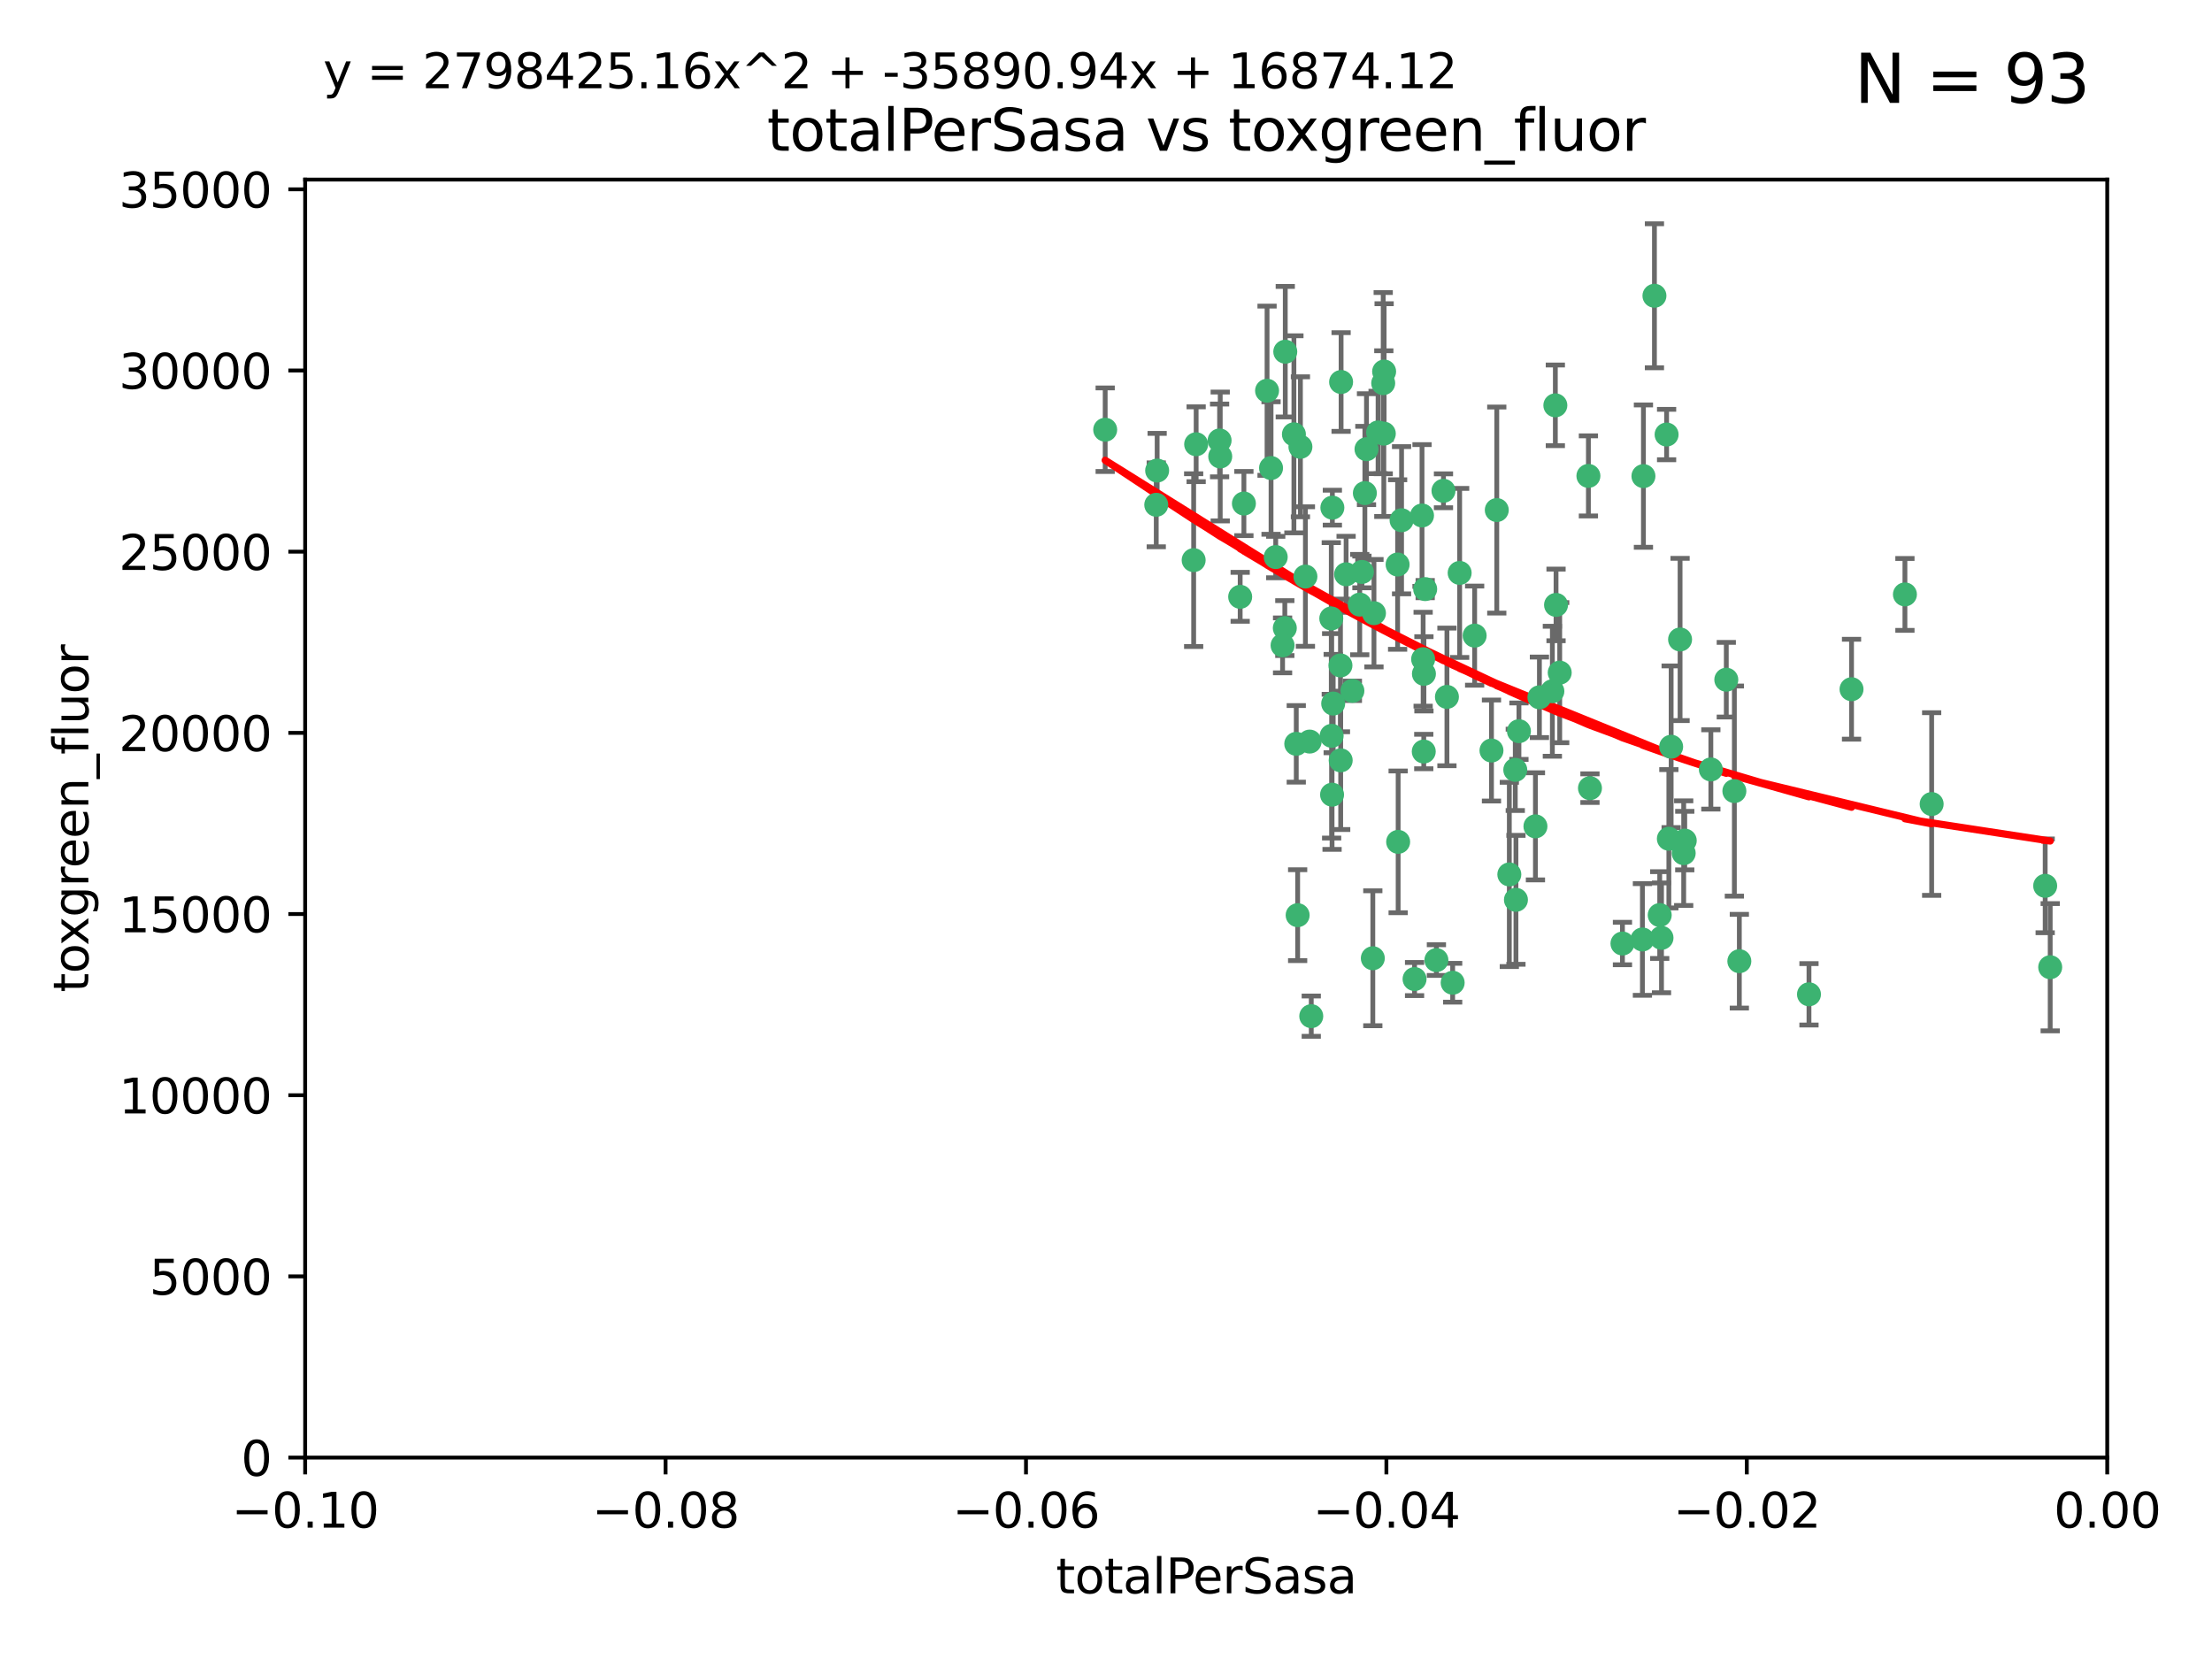 <?xml version="1.0" encoding="utf-8" standalone="no"?>
<!DOCTYPE svg PUBLIC "-//W3C//DTD SVG 1.1//EN"
  "http://www.w3.org/Graphics/SVG/1.1/DTD/svg11.dtd">
<svg xmlns:xlink="http://www.w3.org/1999/xlink" width="460.8pt" height="345.6pt" viewBox="0 0 460.8 345.6" xmlns="http://www.w3.org/2000/svg" version="1.1">
 <defs>
  <style type="text/css">*{stroke-linejoin: round; stroke-linecap: butt}</style>
 </defs>
 <g id="figure_1">
  <g id="patch_1">
   <path d="M 0 345.6 
L 460.8 345.6 
L 460.8 0 
L 0 0 
z
" style="fill: #ffffff"/>
  </g>
  <g id="axes_1">
   <g id="patch_2">
    <path d="M 63.571 303.64 
L 438.975 303.64 
L 438.975 37.411 
L 63.571 37.411 
z
" style="fill: #ffffff"/>
   </g>
   <g id="PathCollection_1">
    <defs>
     <path id="mf2d9b16cff" d="M 0 1.118 
C 0.297 1.118 0.581 1 0.791 0.791 
C 1 0.581 1.118 0.297 1.118 0 
C 1.118 -0.297 1 -0.581 0.791 -0.791 
C 0.581 -1 0.297 -1.118 0 -1.118 
C -0.297 -1.118 -0.581 -1 -0.791 -0.791 
C -1 -0.581 -1.118 -0.297 -1.118 0 
C -1.118 0.297 -1 0.581 -0.791 0.791 
C -0.581 1 -0.297 1.118 0 1.118 
z
" style="stroke: #3cb371"/>
    </defs>
    <g clip-path="url(#p81d67bc195)">
     <use xlink:href="#mf2d9b16cff" x="240.869" y="105.159" style="fill: #3cb371; stroke: #3cb371"/>
     <use xlink:href="#mf2d9b16cff" x="248.661" y="116.686" style="fill: #3cb371; stroke: #3cb371"/>
     <use xlink:href="#mf2d9b16cff" x="241.055" y="98.026" style="fill: #3cb371; stroke: #3cb371"/>
     <use xlink:href="#mf2d9b16cff" x="254.195" y="95.094" style="fill: #3cb371; stroke: #3cb371"/>
     <use xlink:href="#mf2d9b16cff" x="230.231" y="89.516" style="fill: #3cb371; stroke: #3cb371"/>
     <use xlink:href="#mf2d9b16cff" x="279.375" y="79.578" style="fill: #3cb371; stroke: #3cb371"/>
     <use xlink:href="#mf2d9b16cff" x="265.756" y="116.045" style="fill: #3cb371; stroke: #3cb371"/>
     <use xlink:href="#mf2d9b16cff" x="284.327" y="102.727" style="fill: #3cb371; stroke: #3cb371"/>
     <use xlink:href="#mf2d9b16cff" x="267.746" y="73.266" style="fill: #3cb371; stroke: #3cb371"/>
     <use xlink:href="#mf2d9b16cff" x="277.33" y="128.839" style="fill: #3cb371; stroke: #3cb371"/>
     <use xlink:href="#mf2d9b16cff" x="283.714" y="119.146" style="fill: #3cb371; stroke: #3cb371"/>
     <use xlink:href="#mf2d9b16cff" x="270.324" y="190.648" style="fill: #3cb371; stroke: #3cb371"/>
     <use xlink:href="#mf2d9b16cff" x="279.241" y="138.622" style="fill: #3cb371; stroke: #3cb371"/>
     <use xlink:href="#mf2d9b16cff" x="263.952" y="81.394" style="fill: #3cb371; stroke: #3cb371"/>
     <use xlink:href="#mf2d9b16cff" x="296.465" y="137.321" style="fill: #3cb371; stroke: #3cb371"/>
     <use xlink:href="#mf2d9b16cff" x="277.405" y="153.285" style="fill: #3cb371; stroke: #3cb371"/>
     <use xlink:href="#mf2d9b16cff" x="279.29" y="158.394" style="fill: #3cb371; stroke: #3cb371"/>
     <use xlink:href="#mf2d9b16cff" x="254.064" y="91.754" style="fill: #3cb371; stroke: #3cb371"/>
     <use xlink:href="#mf2d9b16cff" x="283.258" y="125.947" style="fill: #3cb371; stroke: #3cb371"/>
     <use xlink:href="#mf2d9b16cff" x="269.545" y="90.475" style="fill: #3cb371; stroke: #3cb371"/>
     <use xlink:href="#mf2d9b16cff" x="272.826" y="154.483" style="fill: #3cb371; stroke: #3cb371"/>
     <use xlink:href="#mf2d9b16cff" x="296.232" y="107.386" style="fill: #3cb371; stroke: #3cb371"/>
     <use xlink:href="#mf2d9b16cff" x="291.149" y="117.601" style="fill: #3cb371; stroke: #3cb371"/>
     <use xlink:href="#mf2d9b16cff" x="277.728" y="146.564" style="fill: #3cb371; stroke: #3cb371"/>
     <use xlink:href="#mf2d9b16cff" x="300.702" y="102.24" style="fill: #3cb371; stroke: #3cb371"/>
     <use xlink:href="#mf2d9b16cff" x="280.418" y="119.635" style="fill: #3cb371; stroke: #3cb371"/>
     <use xlink:href="#mf2d9b16cff" x="288.148" y="79.819" style="fill: #3cb371; stroke: #3cb371"/>
     <use xlink:href="#mf2d9b16cff" x="258.351" y="124.329" style="fill: #3cb371; stroke: #3cb371"/>
     <use xlink:href="#mf2d9b16cff" x="296.891" y="122.72" style="fill: #3cb371; stroke: #3cb371"/>
     <use xlink:href="#mf2d9b16cff" x="294.679" y="203.953" style="fill: #3cb371; stroke: #3cb371"/>
     <use xlink:href="#mf2d9b16cff" x="267.184" y="134.443" style="fill: #3cb371; stroke: #3cb371"/>
     <use xlink:href="#mf2d9b16cff" x="287.08" y="90.084" style="fill: #3cb371; stroke: #3cb371"/>
     <use xlink:href="#mf2d9b16cff" x="270.902" y="93.08" style="fill: #3cb371; stroke: #3cb371"/>
     <use xlink:href="#mf2d9b16cff" x="270.035" y="154.954" style="fill: #3cb371; stroke: #3cb371"/>
     <use xlink:href="#mf2d9b16cff" x="259.128" y="104.896" style="fill: #3cb371; stroke: #3cb371"/>
     <use xlink:href="#mf2d9b16cff" x="296.595" y="156.559" style="fill: #3cb371; stroke: #3cb371"/>
     <use xlink:href="#mf2d9b16cff" x="310.702" y="156.348" style="fill: #3cb371; stroke: #3cb371"/>
     <use xlink:href="#mf2d9b16cff" x="277.556" y="105.756" style="fill: #3cb371; stroke: #3cb371"/>
     <use xlink:href="#mf2d9b16cff" x="264.783" y="97.498" style="fill: #3cb371; stroke: #3cb371"/>
     <use xlink:href="#mf2d9b16cff" x="249.18" y="92.545" style="fill: #3cb371; stroke: #3cb371"/>
     <use xlink:href="#mf2d9b16cff" x="277.493" y="165.548" style="fill: #3cb371; stroke: #3cb371"/>
     <use xlink:href="#mf2d9b16cff" x="281.728" y="143.916" style="fill: #3cb371; stroke: #3cb371"/>
     <use xlink:href="#mf2d9b16cff" x="288.274" y="90.332" style="fill: #3cb371; stroke: #3cb371"/>
     <use xlink:href="#mf2d9b16cff" x="271.942" y="120.108" style="fill: #3cb371; stroke: #3cb371"/>
     <use xlink:href="#mf2d9b16cff" x="273.159" y="211.686" style="fill: #3cb371; stroke: #3cb371"/>
     <use xlink:href="#mf2d9b16cff" x="299.229" y="200.005" style="fill: #3cb371; stroke: #3cb371"/>
     <use xlink:href="#mf2d9b16cff" x="267.65" y="130.84" style="fill: #3cb371; stroke: #3cb371"/>
     <use xlink:href="#mf2d9b16cff" x="285.983" y="199.62" style="fill: #3cb371; stroke: #3cb371"/>
     <use xlink:href="#mf2d9b16cff" x="291.26" y="175.376" style="fill: #3cb371; stroke: #3cb371"/>
     <use xlink:href="#mf2d9b16cff" x="291.972" y="108.373" style="fill: #3cb371; stroke: #3cb371"/>
     <use xlink:href="#mf2d9b16cff" x="296.63" y="140.37" style="fill: #3cb371; stroke: #3cb371"/>
     <use xlink:href="#mf2d9b16cff" x="315.66" y="160.372" style="fill: #3cb371; stroke: #3cb371"/>
     <use xlink:href="#mf2d9b16cff" x="301.422" y="145.178" style="fill: #3cb371; stroke: #3cb371"/>
     <use xlink:href="#mf2d9b16cff" x="324.151" y="126.015" style="fill: #3cb371; stroke: #3cb371"/>
     <use xlink:href="#mf2d9b16cff" x="288.338" y="77.397" style="fill: #3cb371; stroke: #3cb371"/>
     <use xlink:href="#mf2d9b16cff" x="284.666" y="93.572" style="fill: #3cb371; stroke: #3cb371"/>
     <use xlink:href="#mf2d9b16cff" x="316.423" y="152.32" style="fill: #3cb371; stroke: #3cb371"/>
     <use xlink:href="#mf2d9b16cff" x="286.223" y="127.738" style="fill: #3cb371; stroke: #3cb371"/>
     <use xlink:href="#mf2d9b16cff" x="320.689" y="145.262" style="fill: #3cb371; stroke: #3cb371"/>
     <use xlink:href="#mf2d9b16cff" x="315.799" y="187.448" style="fill: #3cb371; stroke: #3cb371"/>
     <use xlink:href="#mf2d9b16cff" x="324.917" y="140.122" style="fill: #3cb371; stroke: #3cb371"/>
     <use xlink:href="#mf2d9b16cff" x="346.123" y="195.371" style="fill: #3cb371; stroke: #3cb371"/>
     <use xlink:href="#mf2d9b16cff" x="342.358" y="99.184" style="fill: #3cb371; stroke: #3cb371"/>
     <use xlink:href="#mf2d9b16cff" x="344.65" y="61.614" style="fill: #3cb371; stroke: #3cb371"/>
     <use xlink:href="#mf2d9b16cff" x="311.807" y="106.253" style="fill: #3cb371; stroke: #3cb371"/>
     <use xlink:href="#mf2d9b16cff" x="345.749" y="190.622" style="fill: #3cb371; stroke: #3cb371"/>
     <use xlink:href="#mf2d9b16cff" x="324.007" y="84.44" style="fill: #3cb371; stroke: #3cb371"/>
     <use xlink:href="#mf2d9b16cff" x="307.195" y="132.411" style="fill: #3cb371; stroke: #3cb371"/>
     <use xlink:href="#mf2d9b16cff" x="330.894" y="99.14" style="fill: #3cb371; stroke: #3cb371"/>
     <use xlink:href="#mf2d9b16cff" x="302.616" y="204.723" style="fill: #3cb371; stroke: #3cb371"/>
     <use xlink:href="#mf2d9b16cff" x="331.219" y="164.19" style="fill: #3cb371; stroke: #3cb371"/>
     <use xlink:href="#mf2d9b16cff" x="348.13" y="155.561" style="fill: #3cb371; stroke: #3cb371"/>
     <use xlink:href="#mf2d9b16cff" x="323.386" y="143.999" style="fill: #3cb371; stroke: #3cb371"/>
     <use xlink:href="#mf2d9b16cff" x="314.42" y="182.16" style="fill: #3cb371; stroke: #3cb371"/>
     <use xlink:href="#mf2d9b16cff" x="319.86" y="172.143" style="fill: #3cb371; stroke: #3cb371"/>
     <use xlink:href="#mf2d9b16cff" x="349.991" y="133.213" style="fill: #3cb371; stroke: #3cb371"/>
     <use xlink:href="#mf2d9b16cff" x="347.183" y="90.523" style="fill: #3cb371; stroke: #3cb371"/>
     <use xlink:href="#mf2d9b16cff" x="356.402" y="160.289" style="fill: #3cb371; stroke: #3cb371"/>
     <use xlink:href="#mf2d9b16cff" x="337.988" y="196.552" style="fill: #3cb371; stroke: #3cb371"/>
     <use xlink:href="#mf2d9b16cff" x="304.073" y="119.349" style="fill: #3cb371; stroke: #3cb371"/>
     <use xlink:href="#mf2d9b16cff" x="350.744" y="177.728" style="fill: #3cb371; stroke: #3cb371"/>
     <use xlink:href="#mf2d9b16cff" x="342.146" y="195.709" style="fill: #3cb371; stroke: #3cb371"/>
     <use xlink:href="#mf2d9b16cff" x="347.654" y="174.728" style="fill: #3cb371; stroke: #3cb371"/>
     <use xlink:href="#mf2d9b16cff" x="359.619" y="141.593" style="fill: #3cb371; stroke: #3cb371"/>
     <use xlink:href="#mf2d9b16cff" x="350.965" y="175.112" style="fill: #3cb371; stroke: #3cb371"/>
     <use xlink:href="#mf2d9b16cff" x="376.844" y="207.131" style="fill: #3cb371; stroke: #3cb371"/>
     <use xlink:href="#mf2d9b16cff" x="361.301" y="164.794" style="fill: #3cb371; stroke: #3cb371"/>
     <use xlink:href="#mf2d9b16cff" x="385.708" y="143.576" style="fill: #3cb371; stroke: #3cb371"/>
     <use xlink:href="#mf2d9b16cff" x="362.337" y="200.236" style="fill: #3cb371; stroke: #3cb371"/>
     <use xlink:href="#mf2d9b16cff" x="402.401" y="167.495" style="fill: #3cb371; stroke: #3cb371"/>
     <use xlink:href="#mf2d9b16cff" x="396.83" y="123.828" style="fill: #3cb371; stroke: #3cb371"/>
     <use xlink:href="#mf2d9b16cff" x="427.094" y="201.488" style="fill: #3cb371; stroke: #3cb371"/>
     <use xlink:href="#mf2d9b16cff" x="426.049" y="184.534" style="fill: #3cb371; stroke: #3cb371"/>
    </g>
   </g>
   <g id="matplotlib.axis_1">
    <g id="xtick_1">
     <g id="line2d_1">
      <defs>
       <path id="m50fdafb343" d="M 0 0 
L 0 3.5 
" style="stroke: #000000; stroke-width: 0.8"/>
      </defs>
      <g>
       <use xlink:href="#m50fdafb343" x="63.571" y="303.64" style="stroke: #000000; stroke-width: 0.8"/>
      </g>
     </g>
     <g id="text_1">
      <!-- −0.10 -->
      <g transform="translate(48.249 318.238)scale(0.1 -0.1)">
       <defs>
        <path id="DejaVuSans-2212" d="M 678 2272 
L 4684 2272 
L 4684 1741 
L 678 1741 
L 678 2272 
z
" transform="scale(0.016)"/>
        <path id="DejaVuSans-30" d="M 2034 4250 
Q 1547 4250 1301 3770 
Q 1056 3291 1056 2328 
Q 1056 1369 1301 889 
Q 1547 409 2034 409 
Q 2525 409 2770 889 
Q 3016 1369 3016 2328 
Q 3016 3291 2770 3770 
Q 2525 4250 2034 4250 
z
M 2034 4750 
Q 2819 4750 3233 4129 
Q 3647 3509 3647 2328 
Q 3647 1150 3233 529 
Q 2819 -91 2034 -91 
Q 1250 -91 836 529 
Q 422 1150 422 2328 
Q 422 3509 836 4129 
Q 1250 4750 2034 4750 
z
" transform="scale(0.016)"/>
        <path id="DejaVuSans-2e" d="M 684 794 
L 1344 794 
L 1344 0 
L 684 0 
L 684 794 
z
" transform="scale(0.016)"/>
        <path id="DejaVuSans-31" d="M 794 531 
L 1825 531 
L 1825 4091 
L 703 3866 
L 703 4441 
L 1819 4666 
L 2450 4666 
L 2450 531 
L 3481 531 
L 3481 0 
L 794 0 
L 794 531 
z
" transform="scale(0.016)"/>
       </defs>
       <use xlink:href="#DejaVuSans-2212"/>
       <use xlink:href="#DejaVuSans-30" x="83.789"/>
       <use xlink:href="#DejaVuSans-2e" x="147.412"/>
       <use xlink:href="#DejaVuSans-31" x="179.199"/>
       <use xlink:href="#DejaVuSans-30" x="242.822"/>
      </g>
     </g>
    </g>
    <g id="xtick_2">
     <g id="line2d_2">
      <g>
       <use xlink:href="#m50fdafb343" x="138.652" y="303.64" style="stroke: #000000; stroke-width: 0.8"/>
      </g>
     </g>
     <g id="text_2">
      <!-- −0.08 -->
      <g transform="translate(123.329 318.238)scale(0.1 -0.1)">
       <defs>
        <path id="DejaVuSans-38" d="M 2034 2216 
Q 1584 2216 1326 1975 
Q 1069 1734 1069 1313 
Q 1069 891 1326 650 
Q 1584 409 2034 409 
Q 2484 409 2743 651 
Q 3003 894 3003 1313 
Q 3003 1734 2745 1975 
Q 2488 2216 2034 2216 
z
M 1403 2484 
Q 997 2584 770 2862 
Q 544 3141 544 3541 
Q 544 4100 942 4425 
Q 1341 4750 2034 4750 
Q 2731 4750 3128 4425 
Q 3525 4100 3525 3541 
Q 3525 3141 3298 2862 
Q 3072 2584 2669 2484 
Q 3125 2378 3379 2068 
Q 3634 1759 3634 1313 
Q 3634 634 3220 271 
Q 2806 -91 2034 -91 
Q 1263 -91 848 271 
Q 434 634 434 1313 
Q 434 1759 690 2068 
Q 947 2378 1403 2484 
z
M 1172 3481 
Q 1172 3119 1398 2916 
Q 1625 2713 2034 2713 
Q 2441 2713 2670 2916 
Q 2900 3119 2900 3481 
Q 2900 3844 2670 4047 
Q 2441 4250 2034 4250 
Q 1625 4250 1398 4047 
Q 1172 3844 1172 3481 
z
" transform="scale(0.016)"/>
       </defs>
       <use xlink:href="#DejaVuSans-2212"/>
       <use xlink:href="#DejaVuSans-30" x="83.789"/>
       <use xlink:href="#DejaVuSans-2e" x="147.412"/>
       <use xlink:href="#DejaVuSans-30" x="179.199"/>
       <use xlink:href="#DejaVuSans-38" x="242.822"/>
      </g>
     </g>
    </g>
    <g id="xtick_3">
     <g id="line2d_3">
      <g>
       <use xlink:href="#m50fdafb343" x="213.733" y="303.64" style="stroke: #000000; stroke-width: 0.8"/>
      </g>
     </g>
     <g id="text_3">
      <!-- −0.06 -->
      <g transform="translate(198.41 318.238)scale(0.1 -0.1)">
       <defs>
        <path id="DejaVuSans-36" d="M 2113 2584 
Q 1688 2584 1439 2293 
Q 1191 2003 1191 1497 
Q 1191 994 1439 701 
Q 1688 409 2113 409 
Q 2538 409 2786 701 
Q 3034 994 3034 1497 
Q 3034 2003 2786 2293 
Q 2538 2584 2113 2584 
z
M 3366 4563 
L 3366 3988 
Q 3128 4100 2886 4159 
Q 2644 4219 2406 4219 
Q 1781 4219 1451 3797 
Q 1122 3375 1075 2522 
Q 1259 2794 1537 2939 
Q 1816 3084 2150 3084 
Q 2853 3084 3261 2657 
Q 3669 2231 3669 1497 
Q 3669 778 3244 343 
Q 2819 -91 2113 -91 
Q 1303 -91 875 529 
Q 447 1150 447 2328 
Q 447 3434 972 4092 
Q 1497 4750 2381 4750 
Q 2619 4750 2861 4703 
Q 3103 4656 3366 4563 
z
" transform="scale(0.016)"/>
       </defs>
       <use xlink:href="#DejaVuSans-2212"/>
       <use xlink:href="#DejaVuSans-30" x="83.789"/>
       <use xlink:href="#DejaVuSans-2e" x="147.412"/>
       <use xlink:href="#DejaVuSans-30" x="179.199"/>
       <use xlink:href="#DejaVuSans-36" x="242.822"/>
      </g>
     </g>
    </g>
    <g id="xtick_4">
     <g id="line2d_4">
      <g>
       <use xlink:href="#m50fdafb343" x="288.813" y="303.64" style="stroke: #000000; stroke-width: 0.8"/>
      </g>
     </g>
     <g id="text_4">
      <!-- −0.04 -->
      <g transform="translate(273.491 318.238)scale(0.1 -0.1)">
       <defs>
        <path id="DejaVuSans-34" d="M 2419 4116 
L 825 1625 
L 2419 1625 
L 2419 4116 
z
M 2253 4666 
L 3047 4666 
L 3047 1625 
L 3713 1625 
L 3713 1100 
L 3047 1100 
L 3047 0 
L 2419 0 
L 2419 1100 
L 313 1100 
L 313 1709 
L 2253 4666 
z
" transform="scale(0.016)"/>
       </defs>
       <use xlink:href="#DejaVuSans-2212"/>
       <use xlink:href="#DejaVuSans-30" x="83.789"/>
       <use xlink:href="#DejaVuSans-2e" x="147.412"/>
       <use xlink:href="#DejaVuSans-30" x="179.199"/>
       <use xlink:href="#DejaVuSans-34" x="242.822"/>
      </g>
     </g>
    </g>
    <g id="xtick_5">
     <g id="line2d_5">
      <g>
       <use xlink:href="#m50fdafb343" x="363.894" y="303.64" style="stroke: #000000; stroke-width: 0.8"/>
      </g>
     </g>
     <g id="text_5">
      <!-- −0.02 -->
      <g transform="translate(348.572 318.238)scale(0.1 -0.1)">
       <defs>
        <path id="DejaVuSans-32" d="M 1228 531 
L 3431 531 
L 3431 0 
L 469 0 
L 469 531 
Q 828 903 1448 1529 
Q 2069 2156 2228 2338 
Q 2531 2678 2651 2914 
Q 2772 3150 2772 3378 
Q 2772 3750 2511 3984 
Q 2250 4219 1831 4219 
Q 1534 4219 1204 4116 
Q 875 4013 500 3803 
L 500 4441 
Q 881 4594 1212 4672 
Q 1544 4750 1819 4750 
Q 2544 4750 2975 4387 
Q 3406 4025 3406 3419 
Q 3406 3131 3298 2873 
Q 3191 2616 2906 2266 
Q 2828 2175 2409 1742 
Q 1991 1309 1228 531 
z
" transform="scale(0.016)"/>
       </defs>
       <use xlink:href="#DejaVuSans-2212"/>
       <use xlink:href="#DejaVuSans-30" x="83.789"/>
       <use xlink:href="#DejaVuSans-2e" x="147.412"/>
       <use xlink:href="#DejaVuSans-30" x="179.199"/>
       <use xlink:href="#DejaVuSans-32" x="242.822"/>
      </g>
     </g>
    </g>
    <g id="xtick_6">
     <g id="line2d_6">
      <g>
       <use xlink:href="#m50fdafb343" x="438.975" y="303.64" style="stroke: #000000; stroke-width: 0.8"/>
      </g>
     </g>
     <g id="text_6">
      <!-- 0.00 -->
      <g transform="translate(427.842 318.238)scale(0.1 -0.1)">
       <use xlink:href="#DejaVuSans-30"/>
       <use xlink:href="#DejaVuSans-2e" x="63.623"/>
       <use xlink:href="#DejaVuSans-30" x="95.41"/>
       <use xlink:href="#DejaVuSans-30" x="159.033"/>
      </g>
     </g>
    </g>
    <g id="text_7">
     <!-- totalPerSasa -->
     <g transform="translate(219.968 331.917)scale(0.1 -0.1)">
      <defs>
       <path id="DejaVuSans-74" d="M 1172 4494 
L 1172 3500 
L 2356 3500 
L 2356 3053 
L 1172 3053 
L 1172 1153 
Q 1172 725 1289 603 
Q 1406 481 1766 481 
L 2356 481 
L 2356 0 
L 1766 0 
Q 1100 0 847 248 
Q 594 497 594 1153 
L 594 3053 
L 172 3053 
L 172 3500 
L 594 3500 
L 594 4494 
L 1172 4494 
z
" transform="scale(0.016)"/>
       <path id="DejaVuSans-6f" d="M 1959 3097 
Q 1497 3097 1228 2736 
Q 959 2375 959 1747 
Q 959 1119 1226 758 
Q 1494 397 1959 397 
Q 2419 397 2687 759 
Q 2956 1122 2956 1747 
Q 2956 2369 2687 2733 
Q 2419 3097 1959 3097 
z
M 1959 3584 
Q 2709 3584 3137 3096 
Q 3566 2609 3566 1747 
Q 3566 888 3137 398 
Q 2709 -91 1959 -91 
Q 1206 -91 779 398 
Q 353 888 353 1747 
Q 353 2609 779 3096 
Q 1206 3584 1959 3584 
z
" transform="scale(0.016)"/>
       <path id="DejaVuSans-61" d="M 2194 1759 
Q 1497 1759 1228 1600 
Q 959 1441 959 1056 
Q 959 750 1161 570 
Q 1363 391 1709 391 
Q 2188 391 2477 730 
Q 2766 1069 2766 1631 
L 2766 1759 
L 2194 1759 
z
M 3341 1997 
L 3341 0 
L 2766 0 
L 2766 531 
Q 2569 213 2275 61 
Q 1981 -91 1556 -91 
Q 1019 -91 701 211 
Q 384 513 384 1019 
Q 384 1609 779 1909 
Q 1175 2209 1959 2209 
L 2766 2209 
L 2766 2266 
Q 2766 2663 2505 2880 
Q 2244 3097 1772 3097 
Q 1472 3097 1187 3025 
Q 903 2953 641 2809 
L 641 3341 
Q 956 3463 1253 3523 
Q 1550 3584 1831 3584 
Q 2591 3584 2966 3190 
Q 3341 2797 3341 1997 
z
" transform="scale(0.016)"/>
       <path id="DejaVuSans-6c" d="M 603 4863 
L 1178 4863 
L 1178 0 
L 603 0 
L 603 4863 
z
" transform="scale(0.016)"/>
       <path id="DejaVuSans-50" d="M 1259 4147 
L 1259 2394 
L 2053 2394 
Q 2494 2394 2734 2622 
Q 2975 2850 2975 3272 
Q 2975 3691 2734 3919 
Q 2494 4147 2053 4147 
L 1259 4147 
z
M 628 4666 
L 2053 4666 
Q 2838 4666 3239 4311 
Q 3641 3956 3641 3272 
Q 3641 2581 3239 2228 
Q 2838 1875 2053 1875 
L 1259 1875 
L 1259 0 
L 628 0 
L 628 4666 
z
" transform="scale(0.016)"/>
       <path id="DejaVuSans-65" d="M 3597 1894 
L 3597 1613 
L 953 1613 
Q 991 1019 1311 708 
Q 1631 397 2203 397 
Q 2534 397 2845 478 
Q 3156 559 3463 722 
L 3463 178 
Q 3153 47 2828 -22 
Q 2503 -91 2169 -91 
Q 1331 -91 842 396 
Q 353 884 353 1716 
Q 353 2575 817 3079 
Q 1281 3584 2069 3584 
Q 2775 3584 3186 3129 
Q 3597 2675 3597 1894 
z
M 3022 2063 
Q 3016 2534 2758 2815 
Q 2500 3097 2075 3097 
Q 1594 3097 1305 2825 
Q 1016 2553 972 2059 
L 3022 2063 
z
" transform="scale(0.016)"/>
       <path id="DejaVuSans-72" d="M 2631 2963 
Q 2534 3019 2420 3045 
Q 2306 3072 2169 3072 
Q 1681 3072 1420 2755 
Q 1159 2438 1159 1844 
L 1159 0 
L 581 0 
L 581 3500 
L 1159 3500 
L 1159 2956 
Q 1341 3275 1631 3429 
Q 1922 3584 2338 3584 
Q 2397 3584 2469 3576 
Q 2541 3569 2628 3553 
L 2631 2963 
z
" transform="scale(0.016)"/>
       <path id="DejaVuSans-53" d="M 3425 4513 
L 3425 3897 
Q 3066 4069 2747 4153 
Q 2428 4238 2131 4238 
Q 1616 4238 1336 4038 
Q 1056 3838 1056 3469 
Q 1056 3159 1242 3001 
Q 1428 2844 1947 2747 
L 2328 2669 
Q 3034 2534 3370 2195 
Q 3706 1856 3706 1288 
Q 3706 609 3251 259 
Q 2797 -91 1919 -91 
Q 1588 -91 1214 -16 
Q 841 59 441 206 
L 441 856 
Q 825 641 1194 531 
Q 1563 422 1919 422 
Q 2459 422 2753 634 
Q 3047 847 3047 1241 
Q 3047 1584 2836 1778 
Q 2625 1972 2144 2069 
L 1759 2144 
Q 1053 2284 737 2584 
Q 422 2884 422 3419 
Q 422 4038 858 4394 
Q 1294 4750 2059 4750 
Q 2388 4750 2728 4690 
Q 3069 4631 3425 4513 
z
" transform="scale(0.016)"/>
       <path id="DejaVuSans-73" d="M 2834 3397 
L 2834 2853 
Q 2591 2978 2328 3040 
Q 2066 3103 1784 3103 
Q 1356 3103 1142 2972 
Q 928 2841 928 2578 
Q 928 2378 1081 2264 
Q 1234 2150 1697 2047 
L 1894 2003 
Q 2506 1872 2764 1633 
Q 3022 1394 3022 966 
Q 3022 478 2636 193 
Q 2250 -91 1575 -91 
Q 1294 -91 989 -36 
Q 684 19 347 128 
L 347 722 
Q 666 556 975 473 
Q 1284 391 1588 391 
Q 1994 391 2212 530 
Q 2431 669 2431 922 
Q 2431 1156 2273 1281 
Q 2116 1406 1581 1522 
L 1381 1569 
Q 847 1681 609 1914 
Q 372 2147 372 2553 
Q 372 3047 722 3315 
Q 1072 3584 1716 3584 
Q 2034 3584 2315 3537 
Q 2597 3491 2834 3397 
z
" transform="scale(0.016)"/>
      </defs>
      <use xlink:href="#DejaVuSans-74"/>
      <use xlink:href="#DejaVuSans-6f" x="39.209"/>
      <use xlink:href="#DejaVuSans-74" x="100.391"/>
      <use xlink:href="#DejaVuSans-61" x="139.6"/>
      <use xlink:href="#DejaVuSans-6c" x="200.879"/>
      <use xlink:href="#DejaVuSans-50" x="228.662"/>
      <use xlink:href="#DejaVuSans-65" x="285.34"/>
      <use xlink:href="#DejaVuSans-72" x="346.863"/>
      <use xlink:href="#DejaVuSans-53" x="387.977"/>
      <use xlink:href="#DejaVuSans-61" x="451.453"/>
      <use xlink:href="#DejaVuSans-73" x="512.732"/>
      <use xlink:href="#DejaVuSans-61" x="564.832"/>
     </g>
    </g>
   </g>
   <g id="matplotlib.axis_2">
    <g id="ytick_1">
     <g id="line2d_7">
      <defs>
       <path id="m3d9eb2abfa" d="M 0 0 
L -3.5 0 
" style="stroke: #000000; stroke-width: 0.8"/>
      </defs>
      <g>
       <use xlink:href="#m3d9eb2abfa" x="63.571" y="303.64" style="stroke: #000000; stroke-width: 0.8"/>
      </g>
     </g>
     <g id="text_8">
      <!-- 0 -->
      <g transform="translate(50.209 307.439)scale(0.1 -0.1)">
       <use xlink:href="#DejaVuSans-30"/>
      </g>
     </g>
    </g>
    <g id="ytick_2">
     <g id="line2d_8">
      <g>
       <use xlink:href="#m3d9eb2abfa" x="63.571" y="265.897" style="stroke: #000000; stroke-width: 0.8"/>
      </g>
     </g>
     <g id="text_9">
      <!-- 5000 -->
      <g transform="translate(31.121 269.696)scale(0.1 -0.1)">
       <defs>
        <path id="DejaVuSans-35" d="M 691 4666 
L 3169 4666 
L 3169 4134 
L 1269 4134 
L 1269 2991 
Q 1406 3038 1543 3061 
Q 1681 3084 1819 3084 
Q 2600 3084 3056 2656 
Q 3513 2228 3513 1497 
Q 3513 744 3044 326 
Q 2575 -91 1722 -91 
Q 1428 -91 1123 -41 
Q 819 9 494 109 
L 494 744 
Q 775 591 1075 516 
Q 1375 441 1709 441 
Q 2250 441 2565 725 
Q 2881 1009 2881 1497 
Q 2881 1984 2565 2268 
Q 2250 2553 1709 2553 
Q 1456 2553 1204 2497 
Q 953 2441 691 2322 
L 691 4666 
z
" transform="scale(0.016)"/>
       </defs>
       <use xlink:href="#DejaVuSans-35"/>
       <use xlink:href="#DejaVuSans-30" x="63.623"/>
       <use xlink:href="#DejaVuSans-30" x="127.246"/>
       <use xlink:href="#DejaVuSans-30" x="190.869"/>
      </g>
     </g>
    </g>
    <g id="ytick_3">
     <g id="line2d_9">
      <g>
       <use xlink:href="#m3d9eb2abfa" x="63.571" y="228.154" style="stroke: #000000; stroke-width: 0.8"/>
      </g>
     </g>
     <g id="text_10">
      <!-- 10000 -->
      <g transform="translate(24.759 231.953)scale(0.1 -0.1)">
       <use xlink:href="#DejaVuSans-31"/>
       <use xlink:href="#DejaVuSans-30" x="63.623"/>
       <use xlink:href="#DejaVuSans-30" x="127.246"/>
       <use xlink:href="#DejaVuSans-30" x="190.869"/>
       <use xlink:href="#DejaVuSans-30" x="254.492"/>
      </g>
     </g>
    </g>
    <g id="ytick_4">
     <g id="line2d_10">
      <g>
       <use xlink:href="#m3d9eb2abfa" x="63.571" y="190.411" style="stroke: #000000; stroke-width: 0.8"/>
      </g>
     </g>
     <g id="text_11">
      <!-- 15000 -->
      <g transform="translate(24.759 194.21)scale(0.1 -0.1)">
       <use xlink:href="#DejaVuSans-31"/>
       <use xlink:href="#DejaVuSans-35" x="63.623"/>
       <use xlink:href="#DejaVuSans-30" x="127.246"/>
       <use xlink:href="#DejaVuSans-30" x="190.869"/>
       <use xlink:href="#DejaVuSans-30" x="254.492"/>
      </g>
     </g>
    </g>
    <g id="ytick_5">
     <g id="line2d_11">
      <g>
       <use xlink:href="#m3d9eb2abfa" x="63.571" y="152.668" style="stroke: #000000; stroke-width: 0.8"/>
      </g>
     </g>
     <g id="text_12">
      <!-- 20000 -->
      <g transform="translate(24.759 156.467)scale(0.1 -0.1)">
       <use xlink:href="#DejaVuSans-32"/>
       <use xlink:href="#DejaVuSans-30" x="63.623"/>
       <use xlink:href="#DejaVuSans-30" x="127.246"/>
       <use xlink:href="#DejaVuSans-30" x="190.869"/>
       <use xlink:href="#DejaVuSans-30" x="254.492"/>
      </g>
     </g>
    </g>
    <g id="ytick_6">
     <g id="line2d_12">
      <g>
       <use xlink:href="#m3d9eb2abfa" x="63.571" y="114.925" style="stroke: #000000; stroke-width: 0.8"/>
      </g>
     </g>
     <g id="text_13">
      <!-- 25000 -->
      <g transform="translate(24.759 118.724)scale(0.1 -0.1)">
       <use xlink:href="#DejaVuSans-32"/>
       <use xlink:href="#DejaVuSans-35" x="63.623"/>
       <use xlink:href="#DejaVuSans-30" x="127.246"/>
       <use xlink:href="#DejaVuSans-30" x="190.869"/>
       <use xlink:href="#DejaVuSans-30" x="254.492"/>
      </g>
     </g>
    </g>
    <g id="ytick_7">
     <g id="line2d_13">
      <g>
       <use xlink:href="#m3d9eb2abfa" x="63.571" y="77.181" style="stroke: #000000; stroke-width: 0.8"/>
      </g>
     </g>
     <g id="text_14">
      <!-- 30000 -->
      <g transform="translate(24.759 80.981)scale(0.1 -0.1)">
       <defs>
        <path id="DejaVuSans-33" d="M 2597 2516 
Q 3050 2419 3304 2112 
Q 3559 1806 3559 1356 
Q 3559 666 3084 287 
Q 2609 -91 1734 -91 
Q 1441 -91 1130 -33 
Q 819 25 488 141 
L 488 750 
Q 750 597 1062 519 
Q 1375 441 1716 441 
Q 2309 441 2620 675 
Q 2931 909 2931 1356 
Q 2931 1769 2642 2001 
Q 2353 2234 1838 2234 
L 1294 2234 
L 1294 2753 
L 1863 2753 
Q 2328 2753 2575 2939 
Q 2822 3125 2822 3475 
Q 2822 3834 2567 4026 
Q 2313 4219 1838 4219 
Q 1578 4219 1281 4162 
Q 984 4106 628 3988 
L 628 4550 
Q 988 4650 1302 4700 
Q 1616 4750 1894 4750 
Q 2613 4750 3031 4423 
Q 3450 4097 3450 3541 
Q 3450 3153 3228 2886 
Q 3006 2619 2597 2516 
z
" transform="scale(0.016)"/>
       </defs>
       <use xlink:href="#DejaVuSans-33"/>
       <use xlink:href="#DejaVuSans-30" x="63.623"/>
       <use xlink:href="#DejaVuSans-30" x="127.246"/>
       <use xlink:href="#DejaVuSans-30" x="190.869"/>
       <use xlink:href="#DejaVuSans-30" x="254.492"/>
      </g>
     </g>
    </g>
    <g id="ytick_8">
     <g id="line2d_14">
      <g>
       <use xlink:href="#m3d9eb2abfa" x="63.571" y="39.438" style="stroke: #000000; stroke-width: 0.8"/>
      </g>
     </g>
     <g id="text_15">
      <!-- 35000 -->
      <g transform="translate(24.759 43.238)scale(0.1 -0.1)">
       <use xlink:href="#DejaVuSans-33"/>
       <use xlink:href="#DejaVuSans-35" x="63.623"/>
       <use xlink:href="#DejaVuSans-30" x="127.246"/>
       <use xlink:href="#DejaVuSans-30" x="190.869"/>
       <use xlink:href="#DejaVuSans-30" x="254.492"/>
      </g>
     </g>
    </g>
    <g id="text_16">
     <!-- toxgreen_fluor -->
     <g transform="translate(18.401 206.72)rotate(-90)scale(0.1 -0.1)">
      <defs>
       <path id="DejaVuSans-78" d="M 3513 3500 
L 2247 1797 
L 3578 0 
L 2900 0 
L 1881 1375 
L 863 0 
L 184 0 
L 1544 1831 
L 300 3500 
L 978 3500 
L 1906 2253 
L 2834 3500 
L 3513 3500 
z
" transform="scale(0.016)"/>
       <path id="DejaVuSans-67" d="M 2906 1791 
Q 2906 2416 2648 2759 
Q 2391 3103 1925 3103 
Q 1463 3103 1205 2759 
Q 947 2416 947 1791 
Q 947 1169 1205 825 
Q 1463 481 1925 481 
Q 2391 481 2648 825 
Q 2906 1169 2906 1791 
z
M 3481 434 
Q 3481 -459 3084 -895 
Q 2688 -1331 1869 -1331 
Q 1566 -1331 1297 -1286 
Q 1028 -1241 775 -1147 
L 775 -588 
Q 1028 -725 1275 -790 
Q 1522 -856 1778 -856 
Q 2344 -856 2625 -561 
Q 2906 -266 2906 331 
L 2906 616 
Q 2728 306 2450 153 
Q 2172 0 1784 0 
Q 1141 0 747 490 
Q 353 981 353 1791 
Q 353 2603 747 3093 
Q 1141 3584 1784 3584 
Q 2172 3584 2450 3431 
Q 2728 3278 2906 2969 
L 2906 3500 
L 3481 3500 
L 3481 434 
z
" transform="scale(0.016)"/>
       <path id="DejaVuSans-6e" d="M 3513 2113 
L 3513 0 
L 2938 0 
L 2938 2094 
Q 2938 2591 2744 2837 
Q 2550 3084 2163 3084 
Q 1697 3084 1428 2787 
Q 1159 2491 1159 1978 
L 1159 0 
L 581 0 
L 581 3500 
L 1159 3500 
L 1159 2956 
Q 1366 3272 1645 3428 
Q 1925 3584 2291 3584 
Q 2894 3584 3203 3211 
Q 3513 2838 3513 2113 
z
" transform="scale(0.016)"/>
       <path id="DejaVuSans-5f" d="M 3263 -1063 
L 3263 -1509 
L -63 -1509 
L -63 -1063 
L 3263 -1063 
z
" transform="scale(0.016)"/>
       <path id="DejaVuSans-66" d="M 2375 4863 
L 2375 4384 
L 1825 4384 
Q 1516 4384 1395 4259 
Q 1275 4134 1275 3809 
L 1275 3500 
L 2222 3500 
L 2222 3053 
L 1275 3053 
L 1275 0 
L 697 0 
L 697 3053 
L 147 3053 
L 147 3500 
L 697 3500 
L 697 3744 
Q 697 4328 969 4595 
Q 1241 4863 1831 4863 
L 2375 4863 
z
" transform="scale(0.016)"/>
       <path id="DejaVuSans-75" d="M 544 1381 
L 544 3500 
L 1119 3500 
L 1119 1403 
Q 1119 906 1312 657 
Q 1506 409 1894 409 
Q 2359 409 2629 706 
Q 2900 1003 2900 1516 
L 2900 3500 
L 3475 3500 
L 3475 0 
L 2900 0 
L 2900 538 
Q 2691 219 2414 64 
Q 2138 -91 1772 -91 
Q 1169 -91 856 284 
Q 544 659 544 1381 
z
M 1991 3584 
L 1991 3584 
z
" transform="scale(0.016)"/>
      </defs>
      <use xlink:href="#DejaVuSans-74"/>
      <use xlink:href="#DejaVuSans-6f" x="39.209"/>
      <use xlink:href="#DejaVuSans-78" x="97.266"/>
      <use xlink:href="#DejaVuSans-67" x="156.445"/>
      <use xlink:href="#DejaVuSans-72" x="219.922"/>
      <use xlink:href="#DejaVuSans-65" x="258.785"/>
      <use xlink:href="#DejaVuSans-65" x="320.309"/>
      <use xlink:href="#DejaVuSans-6e" x="381.832"/>
      <use xlink:href="#DejaVuSans-5f" x="445.211"/>
      <use xlink:href="#DejaVuSans-66" x="495.211"/>
      <use xlink:href="#DejaVuSans-6c" x="530.416"/>
      <use xlink:href="#DejaVuSans-75" x="558.199"/>
      <use xlink:href="#DejaVuSans-6f" x="621.578"/>
      <use xlink:href="#DejaVuSans-72" x="682.76"/>
     </g>
    </g>
   </g>
   <g id="LineCollection_1">
    <path d="M 240.869 113.901 
L 240.869 96.418 
" clip-path="url(#p81d67bc195)" style="fill: none; stroke: #696969"/>
    <path d="M 248.661 134.682 
L 248.661 98.689 
" clip-path="url(#p81d67bc195)" style="fill: none; stroke: #696969"/>
    <path d="M 241.055 105.772 
L 241.055 90.281 
" clip-path="url(#p81d67bc195)" style="fill: none; stroke: #696969"/>
    <path d="M 254.195 108.514 
L 254.195 81.675 
" clip-path="url(#p81d67bc195)" style="fill: none; stroke: #696969"/>
    <path d="M 230.231 98.217 
L 230.231 80.815 
" clip-path="url(#p81d67bc195)" style="fill: none; stroke: #696969"/>
    <path d="M 279.375 89.863 
L 279.375 69.294 
" clip-path="url(#p81d67bc195)" style="fill: none; stroke: #696969"/>
    <path d="M 265.756 120.361 
L 265.756 111.729 
" clip-path="url(#p81d67bc195)" style="fill: none; stroke: #696969"/>
    <path d="M 284.327 116.638 
L 284.327 88.815 
" clip-path="url(#p81d67bc195)" style="fill: none; stroke: #696969"/>
    <path d="M 267.746 86.861 
L 267.746 59.671 
" clip-path="url(#p81d67bc195)" style="fill: none; stroke: #696969"/>
    <path d="M 277.33 144.637 
L 277.33 113.041 
" clip-path="url(#p81d67bc195)" style="fill: none; stroke: #696969"/>
    <path d="M 283.714 122.449 
L 283.714 115.842 
" clip-path="url(#p81d67bc195)" style="fill: none; stroke: #696969"/>
    <path d="M 270.324 200.118 
L 270.324 181.177 
" clip-path="url(#p81d67bc195)" style="fill: none; stroke: #696969"/>
    <path d="M 279.241 152.437 
L 279.241 124.806 
" clip-path="url(#p81d67bc195)" style="fill: none; stroke: #696969"/>
    <path d="M 263.952 99.017 
L 263.952 63.771 
" clip-path="url(#p81d67bc195)" style="fill: none; stroke: #696969"/>
    <path d="M 296.465 147.102 
L 296.465 127.541 
" clip-path="url(#p81d67bc195)" style="fill: none; stroke: #696969"/>
    <path d="M 277.405 174.582 
L 277.405 131.988 
" clip-path="url(#p81d67bc195)" style="fill: none; stroke: #696969"/>
    <path d="M 279.29 172.807 
L 279.29 143.981 
" clip-path="url(#p81d67bc195)" style="fill: none; stroke: #696969"/>
    <path d="M 254.064 99.334 
L 254.064 84.174 
" clip-path="url(#p81d67bc195)" style="fill: none; stroke: #696969"/>
    <path d="M 283.258 136.397 
L 283.258 115.497 
" clip-path="url(#p81d67bc195)" style="fill: none; stroke: #696969"/>
    <path d="M 269.545 111.003 
L 269.545 69.947 
" clip-path="url(#p81d67bc195)" style="fill: none; stroke: #696969"/>
    <path d="M 272.826 155.048 
L 272.826 153.918 
" clip-path="url(#p81d67bc195)" style="fill: none; stroke: #696969"/>
    <path d="M 296.232 122.155 
L 296.232 92.617 
" clip-path="url(#p81d67bc195)" style="fill: none; stroke: #696969"/>
    <path d="M 291.149 135.26 
L 291.149 99.941 
" clip-path="url(#p81d67bc195)" style="fill: none; stroke: #696969"/>
    <path d="M 277.728 156.807 
L 277.728 136.321 
" clip-path="url(#p81d67bc195)" style="fill: none; stroke: #696969"/>
    <path d="M 300.702 105.772 
L 300.702 98.709 
" clip-path="url(#p81d67bc195)" style="fill: none; stroke: #696969"/>
    <path d="M 280.418 127.554 
L 280.418 111.717 
" clip-path="url(#p81d67bc195)" style="fill: none; stroke: #696969"/>
    <path d="M 288.148 98.693 
L 288.148 60.945 
" clip-path="url(#p81d67bc195)" style="fill: none; stroke: #696969"/>
    <path d="M 258.351 129.426 
L 258.351 119.231 
" clip-path="url(#p81d67bc195)" style="fill: none; stroke: #696969"/>
    <path d="M 296.891 124.514 
L 296.891 120.926 
" clip-path="url(#p81d67bc195)" style="fill: none; stroke: #696969"/>
    <path d="M 294.679 207.405 
L 294.679 200.501 
" clip-path="url(#p81d67bc195)" style="fill: none; stroke: #696969"/>
    <path d="M 267.184 140.163 
L 267.184 128.724 
" clip-path="url(#p81d67bc195)" style="fill: none; stroke: #696969"/>
    <path d="M 287.08 98.668 
L 287.08 81.501 
" clip-path="url(#p81d67bc195)" style="fill: none; stroke: #696969"/>
    <path d="M 270.902 107.664 
L 270.902 78.496 
" clip-path="url(#p81d67bc195)" style="fill: none; stroke: #696969"/>
    <path d="M 270.035 162.929 
L 270.035 146.979 
" clip-path="url(#p81d67bc195)" style="fill: none; stroke: #696969"/>
    <path d="M 259.128 111.578 
L 259.128 98.214 
" clip-path="url(#p81d67bc195)" style="fill: none; stroke: #696969"/>
    <path d="M 296.595 160.147 
L 296.595 152.97 
" clip-path="url(#p81d67bc195)" style="fill: none; stroke: #696969"/>
    <path d="M 310.702 166.868 
L 310.702 145.829 
" clip-path="url(#p81d67bc195)" style="fill: none; stroke: #696969"/>
    <path d="M 277.556 109.392 
L 277.556 102.12 
" clip-path="url(#p81d67bc195)" style="fill: none; stroke: #696969"/>
    <path d="M 264.783 111.302 
L 264.783 83.693 
" clip-path="url(#p81d67bc195)" style="fill: none; stroke: #696969"/>
    <path d="M 249.18 100.341 
L 249.18 84.749 
" clip-path="url(#p81d67bc195)" style="fill: none; stroke: #696969"/>
    <path d="M 277.493 176.939 
L 277.493 154.157 
" clip-path="url(#p81d67bc195)" style="fill: none; stroke: #696969"/>
    <path d="M 281.728 145.941 
L 281.728 141.891 
" clip-path="url(#p81d67bc195)" style="fill: none; stroke: #696969"/>
    <path d="M 288.274 107.592 
L 288.274 73.071 
" clip-path="url(#p81d67bc195)" style="fill: none; stroke: #696969"/>
    <path d="M 271.942 134.641 
L 271.942 105.576 
" clip-path="url(#p81d67bc195)" style="fill: none; stroke: #696969"/>
    <path d="M 273.159 215.883 
L 273.159 207.488 
" clip-path="url(#p81d67bc195)" style="fill: none; stroke: #696969"/>
    <path d="M 299.229 203.204 
L 299.229 196.806 
" clip-path="url(#p81d67bc195)" style="fill: none; stroke: #696969"/>
    <path d="M 267.65 136.561 
L 267.65 125.12 
" clip-path="url(#p81d67bc195)" style="fill: none; stroke: #696969"/>
    <path d="M 285.983 213.675 
L 285.983 185.565 
" clip-path="url(#p81d67bc195)" style="fill: none; stroke: #696969"/>
    <path d="M 291.26 190.142 
L 291.26 160.609 
" clip-path="url(#p81d67bc195)" style="fill: none; stroke: #696969"/>
    <path d="M 291.972 123.707 
L 291.972 93.039 
" clip-path="url(#p81d67bc195)" style="fill: none; stroke: #696969"/>
    <path d="M 296.63 148.106 
L 296.63 132.634 
" clip-path="url(#p81d67bc195)" style="fill: none; stroke: #696969"/>
    <path d="M 315.66 168.839 
L 315.66 151.905 
" clip-path="url(#p81d67bc195)" style="fill: none; stroke: #696969"/>
    <path d="M 301.422 159.513 
L 301.422 130.843 
" clip-path="url(#p81d67bc195)" style="fill: none; stroke: #696969"/>
    <path d="M 324.151 133.474 
L 324.151 118.555 
" clip-path="url(#p81d67bc195)" style="fill: none; stroke: #696969"/>
    <path d="M 288.338 91.524 
L 288.338 63.27 
" clip-path="url(#p81d67bc195)" style="fill: none; stroke: #696969"/>
    <path d="M 284.666 105.129 
L 284.666 82.016 
" clip-path="url(#p81d67bc195)" style="fill: none; stroke: #696969"/>
    <path d="M 316.423 158.197 
L 316.423 146.442 
" clip-path="url(#p81d67bc195)" style="fill: none; stroke: #696969"/>
    <path d="M 286.223 138.926 
L 286.223 116.549 
" clip-path="url(#p81d67bc195)" style="fill: none; stroke: #696969"/>
    <path d="M 320.689 153.647 
L 320.689 136.877 
" clip-path="url(#p81d67bc195)" style="fill: none; stroke: #696969"/>
    <path d="M 315.799 200.874 
L 315.799 174.022 
" clip-path="url(#p81d67bc195)" style="fill: none; stroke: #696969"/>
    <path d="M 324.917 154.719 
L 324.917 125.526 
" clip-path="url(#p81d67bc195)" style="fill: none; stroke: #696969"/>
    <path d="M 346.123 206.807 
L 346.123 183.935 
" clip-path="url(#p81d67bc195)" style="fill: none; stroke: #696969"/>
    <path d="M 342.358 114.01 
L 342.358 84.357 
" clip-path="url(#p81d67bc195)" style="fill: none; stroke: #696969"/>
    <path d="M 344.65 76.614 
L 344.65 46.614 
" clip-path="url(#p81d67bc195)" style="fill: none; stroke: #696969"/>
    <path d="M 311.807 127.715 
L 311.807 84.791 
" clip-path="url(#p81d67bc195)" style="fill: none; stroke: #696969"/>
    <path d="M 345.749 199.661 
L 345.749 181.584 
" clip-path="url(#p81d67bc195)" style="fill: none; stroke: #696969"/>
    <path d="M 324.007 92.843 
L 324.007 76.037 
" clip-path="url(#p81d67bc195)" style="fill: none; stroke: #696969"/>
    <path d="M 307.195 142.738 
L 307.195 122.084 
" clip-path="url(#p81d67bc195)" style="fill: none; stroke: #696969"/>
    <path d="M 330.894 107.483 
L 330.894 90.798 
" clip-path="url(#p81d67bc195)" style="fill: none; stroke: #696969"/>
    <path d="M 302.616 208.763 
L 302.616 200.682 
" clip-path="url(#p81d67bc195)" style="fill: none; stroke: #696969"/>
    <path d="M 331.219 167.175 
L 331.219 161.206 
" clip-path="url(#p81d67bc195)" style="fill: none; stroke: #696969"/>
    <path d="M 348.13 172.398 
L 348.13 138.724 
" clip-path="url(#p81d67bc195)" style="fill: none; stroke: #696969"/>
    <path d="M 323.386 157.537 
L 323.386 130.461 
" clip-path="url(#p81d67bc195)" style="fill: none; stroke: #696969"/>
    <path d="M 314.42 201.352 
L 314.42 162.968 
" clip-path="url(#p81d67bc195)" style="fill: none; stroke: #696969"/>
    <path d="M 319.86 183.299 
L 319.86 160.986 
" clip-path="url(#p81d67bc195)" style="fill: none; stroke: #696969"/>
    <path d="M 349.991 150.11 
L 349.991 116.316 
" clip-path="url(#p81d67bc195)" style="fill: none; stroke: #696969"/>
    <path d="M 347.183 95.772 
L 347.183 85.274 
" clip-path="url(#p81d67bc195)" style="fill: none; stroke: #696969"/>
    <path d="M 356.402 168.551 
L 356.402 152.026 
" clip-path="url(#p81d67bc195)" style="fill: none; stroke: #696969"/>
    <path d="M 337.988 200.974 
L 337.988 192.13 
" clip-path="url(#p81d67bc195)" style="fill: none; stroke: #696969"/>
    <path d="M 304.073 136.952 
L 304.073 101.746 
" clip-path="url(#p81d67bc195)" style="fill: none; stroke: #696969"/>
    <path d="M 350.744 188.626 
L 350.744 166.829 
" clip-path="url(#p81d67bc195)" style="fill: none; stroke: #696969"/>
    <path d="M 342.146 207.343 
L 342.146 184.076 
" clip-path="url(#p81d67bc195)" style="fill: none; stroke: #696969"/>
    <path d="M 347.654 189.135 
L 347.654 160.322 
" clip-path="url(#p81d67bc195)" style="fill: none; stroke: #696969"/>
    <path d="M 359.619 149.363 
L 359.619 133.823 
" clip-path="url(#p81d67bc195)" style="fill: none; stroke: #696969"/>
    <path d="M 350.965 181.212 
L 350.965 169.013 
" clip-path="url(#p81d67bc195)" style="fill: none; stroke: #696969"/>
    <path d="M 376.844 213.527 
L 376.844 200.736 
" clip-path="url(#p81d67bc195)" style="fill: none; stroke: #696969"/>
    <path d="M 361.301 186.68 
L 361.301 142.908 
" clip-path="url(#p81d67bc195)" style="fill: none; stroke: #696969"/>
    <path d="M 385.708 153.98 
L 385.708 133.171 
" clip-path="url(#p81d67bc195)" style="fill: none; stroke: #696969"/>
    <path d="M 362.337 209.997 
L 362.337 190.475 
" clip-path="url(#p81d67bc195)" style="fill: none; stroke: #696969"/>
    <path d="M 402.401 186.519 
L 402.401 148.47 
" clip-path="url(#p81d67bc195)" style="fill: none; stroke: #696969"/>
    <path d="M 396.83 131.314 
L 396.83 116.343 
" clip-path="url(#p81d67bc195)" style="fill: none; stroke: #696969"/>
    <path d="M 427.094 214.744 
L 427.094 188.233 
" clip-path="url(#p81d67bc195)" style="fill: none; stroke: #696969"/>
    <path d="M 426.049 194.3 
L 426.049 174.769 
" clip-path="url(#p81d67bc195)" style="fill: none; stroke: #696969"/>
   </g>
   <g id="line2d_15">
    <defs>
     <path id="m4de96c8fa2" d="M 2 0 
L -2 -0 
" style="stroke: #696969"/>
    </defs>
    <g clip-path="url(#p81d67bc195)">
     <use xlink:href="#m4de96c8fa2" x="240.869" y="113.901" style="fill: #696969; stroke: #696969"/>
     <use xlink:href="#m4de96c8fa2" x="248.661" y="134.682" style="fill: #696969; stroke: #696969"/>
     <use xlink:href="#m4de96c8fa2" x="241.055" y="105.772" style="fill: #696969; stroke: #696969"/>
     <use xlink:href="#m4de96c8fa2" x="254.195" y="108.514" style="fill: #696969; stroke: #696969"/>
     <use xlink:href="#m4de96c8fa2" x="230.231" y="98.217" style="fill: #696969; stroke: #696969"/>
     <use xlink:href="#m4de96c8fa2" x="279.375" y="89.863" style="fill: #696969; stroke: #696969"/>
     <use xlink:href="#m4de96c8fa2" x="265.756" y="120.361" style="fill: #696969; stroke: #696969"/>
     <use xlink:href="#m4de96c8fa2" x="284.327" y="116.638" style="fill: #696969; stroke: #696969"/>
     <use xlink:href="#m4de96c8fa2" x="267.746" y="86.861" style="fill: #696969; stroke: #696969"/>
     <use xlink:href="#m4de96c8fa2" x="277.33" y="144.637" style="fill: #696969; stroke: #696969"/>
     <use xlink:href="#m4de96c8fa2" x="283.714" y="122.449" style="fill: #696969; stroke: #696969"/>
     <use xlink:href="#m4de96c8fa2" x="270.324" y="200.118" style="fill: #696969; stroke: #696969"/>
     <use xlink:href="#m4de96c8fa2" x="279.241" y="152.437" style="fill: #696969; stroke: #696969"/>
     <use xlink:href="#m4de96c8fa2" x="263.952" y="99.017" style="fill: #696969; stroke: #696969"/>
     <use xlink:href="#m4de96c8fa2" x="296.465" y="147.102" style="fill: #696969; stroke: #696969"/>
     <use xlink:href="#m4de96c8fa2" x="277.405" y="174.582" style="fill: #696969; stroke: #696969"/>
     <use xlink:href="#m4de96c8fa2" x="279.29" y="172.807" style="fill: #696969; stroke: #696969"/>
     <use xlink:href="#m4de96c8fa2" x="254.064" y="99.334" style="fill: #696969; stroke: #696969"/>
     <use xlink:href="#m4de96c8fa2" x="283.258" y="136.397" style="fill: #696969; stroke: #696969"/>
     <use xlink:href="#m4de96c8fa2" x="269.545" y="111.003" style="fill: #696969; stroke: #696969"/>
     <use xlink:href="#m4de96c8fa2" x="272.826" y="155.048" style="fill: #696969; stroke: #696969"/>
     <use xlink:href="#m4de96c8fa2" x="296.232" y="122.155" style="fill: #696969; stroke: #696969"/>
     <use xlink:href="#m4de96c8fa2" x="291.149" y="135.26" style="fill: #696969; stroke: #696969"/>
     <use xlink:href="#m4de96c8fa2" x="277.728" y="156.807" style="fill: #696969; stroke: #696969"/>
     <use xlink:href="#m4de96c8fa2" x="300.702" y="105.772" style="fill: #696969; stroke: #696969"/>
     <use xlink:href="#m4de96c8fa2" x="280.418" y="127.554" style="fill: #696969; stroke: #696969"/>
     <use xlink:href="#m4de96c8fa2" x="288.148" y="98.693" style="fill: #696969; stroke: #696969"/>
     <use xlink:href="#m4de96c8fa2" x="258.351" y="129.426" style="fill: #696969; stroke: #696969"/>
     <use xlink:href="#m4de96c8fa2" x="296.891" y="124.514" style="fill: #696969; stroke: #696969"/>
     <use xlink:href="#m4de96c8fa2" x="294.679" y="207.405" style="fill: #696969; stroke: #696969"/>
     <use xlink:href="#m4de96c8fa2" x="267.184" y="140.163" style="fill: #696969; stroke: #696969"/>
     <use xlink:href="#m4de96c8fa2" x="287.08" y="98.668" style="fill: #696969; stroke: #696969"/>
     <use xlink:href="#m4de96c8fa2" x="270.902" y="107.664" style="fill: #696969; stroke: #696969"/>
     <use xlink:href="#m4de96c8fa2" x="270.035" y="162.929" style="fill: #696969; stroke: #696969"/>
     <use xlink:href="#m4de96c8fa2" x="259.128" y="111.578" style="fill: #696969; stroke: #696969"/>
     <use xlink:href="#m4de96c8fa2" x="296.595" y="160.147" style="fill: #696969; stroke: #696969"/>
     <use xlink:href="#m4de96c8fa2" x="310.702" y="166.868" style="fill: #696969; stroke: #696969"/>
     <use xlink:href="#m4de96c8fa2" x="277.556" y="109.392" style="fill: #696969; stroke: #696969"/>
     <use xlink:href="#m4de96c8fa2" x="264.783" y="111.302" style="fill: #696969; stroke: #696969"/>
     <use xlink:href="#m4de96c8fa2" x="249.18" y="100.341" style="fill: #696969; stroke: #696969"/>
     <use xlink:href="#m4de96c8fa2" x="277.493" y="176.939" style="fill: #696969; stroke: #696969"/>
     <use xlink:href="#m4de96c8fa2" x="281.728" y="145.941" style="fill: #696969; stroke: #696969"/>
     <use xlink:href="#m4de96c8fa2" x="288.274" y="107.592" style="fill: #696969; stroke: #696969"/>
     <use xlink:href="#m4de96c8fa2" x="271.942" y="134.641" style="fill: #696969; stroke: #696969"/>
     <use xlink:href="#m4de96c8fa2" x="273.159" y="215.883" style="fill: #696969; stroke: #696969"/>
     <use xlink:href="#m4de96c8fa2" x="299.229" y="203.204" style="fill: #696969; stroke: #696969"/>
     <use xlink:href="#m4de96c8fa2" x="267.65" y="136.561" style="fill: #696969; stroke: #696969"/>
     <use xlink:href="#m4de96c8fa2" x="285.983" y="213.675" style="fill: #696969; stroke: #696969"/>
     <use xlink:href="#m4de96c8fa2" x="291.26" y="190.142" style="fill: #696969; stroke: #696969"/>
     <use xlink:href="#m4de96c8fa2" x="291.972" y="123.707" style="fill: #696969; stroke: #696969"/>
     <use xlink:href="#m4de96c8fa2" x="296.63" y="148.106" style="fill: #696969; stroke: #696969"/>
     <use xlink:href="#m4de96c8fa2" x="315.66" y="168.839" style="fill: #696969; stroke: #696969"/>
     <use xlink:href="#m4de96c8fa2" x="301.422" y="159.513" style="fill: #696969; stroke: #696969"/>
     <use xlink:href="#m4de96c8fa2" x="324.151" y="133.474" style="fill: #696969; stroke: #696969"/>
     <use xlink:href="#m4de96c8fa2" x="288.338" y="91.524" style="fill: #696969; stroke: #696969"/>
     <use xlink:href="#m4de96c8fa2" x="284.666" y="105.129" style="fill: #696969; stroke: #696969"/>
     <use xlink:href="#m4de96c8fa2" x="316.423" y="158.197" style="fill: #696969; stroke: #696969"/>
     <use xlink:href="#m4de96c8fa2" x="286.223" y="138.926" style="fill: #696969; stroke: #696969"/>
     <use xlink:href="#m4de96c8fa2" x="320.689" y="153.647" style="fill: #696969; stroke: #696969"/>
     <use xlink:href="#m4de96c8fa2" x="315.799" y="200.874" style="fill: #696969; stroke: #696969"/>
     <use xlink:href="#m4de96c8fa2" x="324.917" y="154.719" style="fill: #696969; stroke: #696969"/>
     <use xlink:href="#m4de96c8fa2" x="346.123" y="206.807" style="fill: #696969; stroke: #696969"/>
     <use xlink:href="#m4de96c8fa2" x="342.358" y="114.01" style="fill: #696969; stroke: #696969"/>
     <use xlink:href="#m4de96c8fa2" x="344.65" y="76.614" style="fill: #696969; stroke: #696969"/>
     <use xlink:href="#m4de96c8fa2" x="311.807" y="127.715" style="fill: #696969; stroke: #696969"/>
     <use xlink:href="#m4de96c8fa2" x="345.749" y="199.661" style="fill: #696969; stroke: #696969"/>
     <use xlink:href="#m4de96c8fa2" x="324.007" y="92.843" style="fill: #696969; stroke: #696969"/>
     <use xlink:href="#m4de96c8fa2" x="307.195" y="142.738" style="fill: #696969; stroke: #696969"/>
     <use xlink:href="#m4de96c8fa2" x="330.894" y="107.483" style="fill: #696969; stroke: #696969"/>
     <use xlink:href="#m4de96c8fa2" x="302.616" y="208.763" style="fill: #696969; stroke: #696969"/>
     <use xlink:href="#m4de96c8fa2" x="331.219" y="167.175" style="fill: #696969; stroke: #696969"/>
     <use xlink:href="#m4de96c8fa2" x="348.13" y="172.398" style="fill: #696969; stroke: #696969"/>
     <use xlink:href="#m4de96c8fa2" x="323.386" y="157.537" style="fill: #696969; stroke: #696969"/>
     <use xlink:href="#m4de96c8fa2" x="314.42" y="201.352" style="fill: #696969; stroke: #696969"/>
     <use xlink:href="#m4de96c8fa2" x="319.86" y="183.299" style="fill: #696969; stroke: #696969"/>
     <use xlink:href="#m4de96c8fa2" x="349.991" y="150.11" style="fill: #696969; stroke: #696969"/>
     <use xlink:href="#m4de96c8fa2" x="347.183" y="95.772" style="fill: #696969; stroke: #696969"/>
     <use xlink:href="#m4de96c8fa2" x="356.402" y="168.551" style="fill: #696969; stroke: #696969"/>
     <use xlink:href="#m4de96c8fa2" x="337.988" y="200.974" style="fill: #696969; stroke: #696969"/>
     <use xlink:href="#m4de96c8fa2" x="304.073" y="136.952" style="fill: #696969; stroke: #696969"/>
     <use xlink:href="#m4de96c8fa2" x="350.744" y="188.626" style="fill: #696969; stroke: #696969"/>
     <use xlink:href="#m4de96c8fa2" x="342.146" y="207.343" style="fill: #696969; stroke: #696969"/>
     <use xlink:href="#m4de96c8fa2" x="347.654" y="189.135" style="fill: #696969; stroke: #696969"/>
     <use xlink:href="#m4de96c8fa2" x="359.619" y="149.363" style="fill: #696969; stroke: #696969"/>
     <use xlink:href="#m4de96c8fa2" x="350.965" y="181.212" style="fill: #696969; stroke: #696969"/>
     <use xlink:href="#m4de96c8fa2" x="376.844" y="213.527" style="fill: #696969; stroke: #696969"/>
     <use xlink:href="#m4de96c8fa2" x="361.301" y="186.68" style="fill: #696969; stroke: #696969"/>
     <use xlink:href="#m4de96c8fa2" x="385.708" y="153.98" style="fill: #696969; stroke: #696969"/>
     <use xlink:href="#m4de96c8fa2" x="362.337" y="209.997" style="fill: #696969; stroke: #696969"/>
     <use xlink:href="#m4de96c8fa2" x="402.401" y="186.519" style="fill: #696969; stroke: #696969"/>
     <use xlink:href="#m4de96c8fa2" x="396.83" y="131.314" style="fill: #696969; stroke: #696969"/>
     <use xlink:href="#m4de96c8fa2" x="427.094" y="214.744" style="fill: #696969; stroke: #696969"/>
     <use xlink:href="#m4de96c8fa2" x="426.049" y="194.3" style="fill: #696969; stroke: #696969"/>
    </g>
   </g>
   <g id="line2d_16">
    <g clip-path="url(#p81d67bc195)">
     <use xlink:href="#m4de96c8fa2" x="240.869" y="96.418" style="fill: #696969; stroke: #696969"/>
     <use xlink:href="#m4de96c8fa2" x="248.661" y="98.689" style="fill: #696969; stroke: #696969"/>
     <use xlink:href="#m4de96c8fa2" x="241.055" y="90.281" style="fill: #696969; stroke: #696969"/>
     <use xlink:href="#m4de96c8fa2" x="254.195" y="81.675" style="fill: #696969; stroke: #696969"/>
     <use xlink:href="#m4de96c8fa2" x="230.231" y="80.815" style="fill: #696969; stroke: #696969"/>
     <use xlink:href="#m4de96c8fa2" x="279.375" y="69.294" style="fill: #696969; stroke: #696969"/>
     <use xlink:href="#m4de96c8fa2" x="265.756" y="111.729" style="fill: #696969; stroke: #696969"/>
     <use xlink:href="#m4de96c8fa2" x="284.327" y="88.815" style="fill: #696969; stroke: #696969"/>
     <use xlink:href="#m4de96c8fa2" x="267.746" y="59.671" style="fill: #696969; stroke: #696969"/>
     <use xlink:href="#m4de96c8fa2" x="277.33" y="113.041" style="fill: #696969; stroke: #696969"/>
     <use xlink:href="#m4de96c8fa2" x="283.714" y="115.842" style="fill: #696969; stroke: #696969"/>
     <use xlink:href="#m4de96c8fa2" x="270.324" y="181.177" style="fill: #696969; stroke: #696969"/>
     <use xlink:href="#m4de96c8fa2" x="279.241" y="124.806" style="fill: #696969; stroke: #696969"/>
     <use xlink:href="#m4de96c8fa2" x="263.952" y="63.771" style="fill: #696969; stroke: #696969"/>
     <use xlink:href="#m4de96c8fa2" x="296.465" y="127.541" style="fill: #696969; stroke: #696969"/>
     <use xlink:href="#m4de96c8fa2" x="277.405" y="131.988" style="fill: #696969; stroke: #696969"/>
     <use xlink:href="#m4de96c8fa2" x="279.29" y="143.981" style="fill: #696969; stroke: #696969"/>
     <use xlink:href="#m4de96c8fa2" x="254.064" y="84.174" style="fill: #696969; stroke: #696969"/>
     <use xlink:href="#m4de96c8fa2" x="283.258" y="115.497" style="fill: #696969; stroke: #696969"/>
     <use xlink:href="#m4de96c8fa2" x="269.545" y="69.947" style="fill: #696969; stroke: #696969"/>
     <use xlink:href="#m4de96c8fa2" x="272.826" y="153.918" style="fill: #696969; stroke: #696969"/>
     <use xlink:href="#m4de96c8fa2" x="296.232" y="92.617" style="fill: #696969; stroke: #696969"/>
     <use xlink:href="#m4de96c8fa2" x="291.149" y="99.941" style="fill: #696969; stroke: #696969"/>
     <use xlink:href="#m4de96c8fa2" x="277.728" y="136.321" style="fill: #696969; stroke: #696969"/>
     <use xlink:href="#m4de96c8fa2" x="300.702" y="98.709" style="fill: #696969; stroke: #696969"/>
     <use xlink:href="#m4de96c8fa2" x="280.418" y="111.717" style="fill: #696969; stroke: #696969"/>
     <use xlink:href="#m4de96c8fa2" x="288.148" y="60.945" style="fill: #696969; stroke: #696969"/>
     <use xlink:href="#m4de96c8fa2" x="258.351" y="119.231" style="fill: #696969; stroke: #696969"/>
     <use xlink:href="#m4de96c8fa2" x="296.891" y="120.926" style="fill: #696969; stroke: #696969"/>
     <use xlink:href="#m4de96c8fa2" x="294.679" y="200.501" style="fill: #696969; stroke: #696969"/>
     <use xlink:href="#m4de96c8fa2" x="267.184" y="128.724" style="fill: #696969; stroke: #696969"/>
     <use xlink:href="#m4de96c8fa2" x="287.08" y="81.501" style="fill: #696969; stroke: #696969"/>
     <use xlink:href="#m4de96c8fa2" x="270.902" y="78.496" style="fill: #696969; stroke: #696969"/>
     <use xlink:href="#m4de96c8fa2" x="270.035" y="146.979" style="fill: #696969; stroke: #696969"/>
     <use xlink:href="#m4de96c8fa2" x="259.128" y="98.214" style="fill: #696969; stroke: #696969"/>
     <use xlink:href="#m4de96c8fa2" x="296.595" y="152.97" style="fill: #696969; stroke: #696969"/>
     <use xlink:href="#m4de96c8fa2" x="310.702" y="145.829" style="fill: #696969; stroke: #696969"/>
     <use xlink:href="#m4de96c8fa2" x="277.556" y="102.12" style="fill: #696969; stroke: #696969"/>
     <use xlink:href="#m4de96c8fa2" x="264.783" y="83.693" style="fill: #696969; stroke: #696969"/>
     <use xlink:href="#m4de96c8fa2" x="249.18" y="84.749" style="fill: #696969; stroke: #696969"/>
     <use xlink:href="#m4de96c8fa2" x="277.493" y="154.157" style="fill: #696969; stroke: #696969"/>
     <use xlink:href="#m4de96c8fa2" x="281.728" y="141.891" style="fill: #696969; stroke: #696969"/>
     <use xlink:href="#m4de96c8fa2" x="288.274" y="73.071" style="fill: #696969; stroke: #696969"/>
     <use xlink:href="#m4de96c8fa2" x="271.942" y="105.576" style="fill: #696969; stroke: #696969"/>
     <use xlink:href="#m4de96c8fa2" x="273.159" y="207.488" style="fill: #696969; stroke: #696969"/>
     <use xlink:href="#m4de96c8fa2" x="299.229" y="196.806" style="fill: #696969; stroke: #696969"/>
     <use xlink:href="#m4de96c8fa2" x="267.65" y="125.12" style="fill: #696969; stroke: #696969"/>
     <use xlink:href="#m4de96c8fa2" x="285.983" y="185.565" style="fill: #696969; stroke: #696969"/>
     <use xlink:href="#m4de96c8fa2" x="291.26" y="160.609" style="fill: #696969; stroke: #696969"/>
     <use xlink:href="#m4de96c8fa2" x="291.972" y="93.039" style="fill: #696969; stroke: #696969"/>
     <use xlink:href="#m4de96c8fa2" x="296.63" y="132.634" style="fill: #696969; stroke: #696969"/>
     <use xlink:href="#m4de96c8fa2" x="315.66" y="151.905" style="fill: #696969; stroke: #696969"/>
     <use xlink:href="#m4de96c8fa2" x="301.422" y="130.843" style="fill: #696969; stroke: #696969"/>
     <use xlink:href="#m4de96c8fa2" x="324.151" y="118.555" style="fill: #696969; stroke: #696969"/>
     <use xlink:href="#m4de96c8fa2" x="288.338" y="63.27" style="fill: #696969; stroke: #696969"/>
     <use xlink:href="#m4de96c8fa2" x="284.666" y="82.016" style="fill: #696969; stroke: #696969"/>
     <use xlink:href="#m4de96c8fa2" x="316.423" y="146.442" style="fill: #696969; stroke: #696969"/>
     <use xlink:href="#m4de96c8fa2" x="286.223" y="116.549" style="fill: #696969; stroke: #696969"/>
     <use xlink:href="#m4de96c8fa2" x="320.689" y="136.877" style="fill: #696969; stroke: #696969"/>
     <use xlink:href="#m4de96c8fa2" x="315.799" y="174.022" style="fill: #696969; stroke: #696969"/>
     <use xlink:href="#m4de96c8fa2" x="324.917" y="125.526" style="fill: #696969; stroke: #696969"/>
     <use xlink:href="#m4de96c8fa2" x="346.123" y="183.935" style="fill: #696969; stroke: #696969"/>
     <use xlink:href="#m4de96c8fa2" x="342.358" y="84.357" style="fill: #696969; stroke: #696969"/>
     <use xlink:href="#m4de96c8fa2" x="344.65" y="46.614" style="fill: #696969; stroke: #696969"/>
     <use xlink:href="#m4de96c8fa2" x="311.807" y="84.791" style="fill: #696969; stroke: #696969"/>
     <use xlink:href="#m4de96c8fa2" x="345.749" y="181.584" style="fill: #696969; stroke: #696969"/>
     <use xlink:href="#m4de96c8fa2" x="324.007" y="76.037" style="fill: #696969; stroke: #696969"/>
     <use xlink:href="#m4de96c8fa2" x="307.195" y="122.084" style="fill: #696969; stroke: #696969"/>
     <use xlink:href="#m4de96c8fa2" x="330.894" y="90.798" style="fill: #696969; stroke: #696969"/>
     <use xlink:href="#m4de96c8fa2" x="302.616" y="200.682" style="fill: #696969; stroke: #696969"/>
     <use xlink:href="#m4de96c8fa2" x="331.219" y="161.206" style="fill: #696969; stroke: #696969"/>
     <use xlink:href="#m4de96c8fa2" x="348.13" y="138.724" style="fill: #696969; stroke: #696969"/>
     <use xlink:href="#m4de96c8fa2" x="323.386" y="130.461" style="fill: #696969; stroke: #696969"/>
     <use xlink:href="#m4de96c8fa2" x="314.42" y="162.968" style="fill: #696969; stroke: #696969"/>
     <use xlink:href="#m4de96c8fa2" x="319.86" y="160.986" style="fill: #696969; stroke: #696969"/>
     <use xlink:href="#m4de96c8fa2" x="349.991" y="116.316" style="fill: #696969; stroke: #696969"/>
     <use xlink:href="#m4de96c8fa2" x="347.183" y="85.274" style="fill: #696969; stroke: #696969"/>
     <use xlink:href="#m4de96c8fa2" x="356.402" y="152.026" style="fill: #696969; stroke: #696969"/>
     <use xlink:href="#m4de96c8fa2" x="337.988" y="192.13" style="fill: #696969; stroke: #696969"/>
     <use xlink:href="#m4de96c8fa2" x="304.073" y="101.746" style="fill: #696969; stroke: #696969"/>
     <use xlink:href="#m4de96c8fa2" x="350.744" y="166.829" style="fill: #696969; stroke: #696969"/>
     <use xlink:href="#m4de96c8fa2" x="342.146" y="184.076" style="fill: #696969; stroke: #696969"/>
     <use xlink:href="#m4de96c8fa2" x="347.654" y="160.322" style="fill: #696969; stroke: #696969"/>
     <use xlink:href="#m4de96c8fa2" x="359.619" y="133.823" style="fill: #696969; stroke: #696969"/>
     <use xlink:href="#m4de96c8fa2" x="350.965" y="169.013" style="fill: #696969; stroke: #696969"/>
     <use xlink:href="#m4de96c8fa2" x="376.844" y="200.736" style="fill: #696969; stroke: #696969"/>
     <use xlink:href="#m4de96c8fa2" x="361.301" y="142.908" style="fill: #696969; stroke: #696969"/>
     <use xlink:href="#m4de96c8fa2" x="385.708" y="133.171" style="fill: #696969; stroke: #696969"/>
     <use xlink:href="#m4de96c8fa2" x="362.337" y="190.475" style="fill: #696969; stroke: #696969"/>
     <use xlink:href="#m4de96c8fa2" x="402.401" y="148.47" style="fill: #696969; stroke: #696969"/>
     <use xlink:href="#m4de96c8fa2" x="396.83" y="116.343" style="fill: #696969; stroke: #696969"/>
     <use xlink:href="#m4de96c8fa2" x="427.094" y="188.233" style="fill: #696969; stroke: #696969"/>
     <use xlink:href="#m4de96c8fa2" x="426.049" y="174.769" style="fill: #696969; stroke: #696969"/>
    </g>
   </g>
   <g id="line2d_17">
    <path d="M 240.869 103.139 
L 248.661 108.238 
L 241.055 103.263 
L 254.195 111.749 
L 230.231 95.884 
L 279.375 126.564 
L 265.756 118.787 
L 284.327 129.254 
L 267.746 119.958 
L 277.33 125.432 
L 283.714 128.925 
L 270.324 121.458 
L 279.241 126.49 
L 263.952 117.715 
L 296.465 135.537 
L 277.405 125.474 
L 279.29 126.517 
L 254.064 111.667 
L 283.258 128.679 
L 269.545 121.007 
L 272.826 122.894 
L 296.232 135.42 
L 291.149 132.839 
L 277.728 125.653 
L 300.702 137.626 
L 280.418 127.137 
L 288.148 131.28 
L 258.351 114.325 
L 296.891 135.749 
L 294.679 134.64 
L 267.184 119.628 
L 287.08 130.718 
L 270.902 121.791 
L 270.035 121.29 
L 259.128 114.801 
L 296.595 135.601 
L 310.702 142.343 
L 277.556 125.558 
L 264.783 118.21 
L 249.18 108.571 
L 277.493 125.523 
L 281.728 127.852 
L 288.274 131.346 
L 271.942 122.389 
L 273.159 123.084 
L 299.229 136.905 
L 267.65 119.902 
L 285.983 130.137 
L 291.26 132.897 
L 291.972 133.263 
L 296.63 135.619 
L 315.66 144.57 
L 301.422 137.975 
L 324.151 148.214 
L 288.338 131.379 
L 284.666 129.436 
L 316.423 144.907 
L 286.223 130.264 
L 320.689 146.754 
L 315.799 144.632 
L 324.917 148.532 
L 346.123 156.64 
L 342.358 155.299 
L 344.65 156.12 
L 311.807 142.846 
L 345.749 156.508 
L 324.007 148.154 
L 307.195 140.723 
L 330.894 150.954 
L 302.616 138.552 
L 331.219 151.082 
L 348.13 157.337 
L 323.386 147.895 
L 314.42 144.02 
L 319.86 146.4 
L 349.991 157.973 
L 347.183 157.009 
L 356.402 160.084 
L 337.988 153.689 
L 304.073 139.249 
L 350.744 158.227 
L 342.146 155.222 
L 347.654 157.173 
L 359.619 161.097 
L 350.965 158.302 
L 376.844 165.993 
L 361.301 161.615 
L 385.708 168.166 
L 362.337 161.929 
L 402.401 171.619 
L 396.83 170.56 
L 427.094 175.195 
L 426.049 175.08 
" clip-path="url(#p81d67bc195)" style="fill: none; stroke: #ff0000; stroke-width: 1.5; stroke-linecap: square"/>
   </g>
   <g id="line2d_18">
    <defs>
     <path id="m8a61a20b0b" d="M 0 2 
C 0.53 2 1.039 1.789 1.414 1.414 
C 1.789 1.039 2 0.53 2 0 
C 2 -0.53 1.789 -1.039 1.414 -1.414 
C 1.039 -1.789 0.53 -2 0 -2 
C -0.53 -2 -1.039 -1.789 -1.414 -1.414 
C -1.789 -1.039 -2 -0.53 -2 0 
C -2 0.53 -1.789 1.039 -1.414 1.414 
C -1.039 1.789 -0.53 2 0 2 
z
" style="stroke: #3cb371"/>
    </defs>
    <g clip-path="url(#p81d67bc195)">
     <use xlink:href="#m8a61a20b0b" x="240.869" y="105.159" style="fill: #3cb371; stroke: #3cb371"/>
     <use xlink:href="#m8a61a20b0b" x="248.661" y="116.686" style="fill: #3cb371; stroke: #3cb371"/>
     <use xlink:href="#m8a61a20b0b" x="241.055" y="98.026" style="fill: #3cb371; stroke: #3cb371"/>
     <use xlink:href="#m8a61a20b0b" x="254.195" y="95.094" style="fill: #3cb371; stroke: #3cb371"/>
     <use xlink:href="#m8a61a20b0b" x="230.231" y="89.516" style="fill: #3cb371; stroke: #3cb371"/>
     <use xlink:href="#m8a61a20b0b" x="279.375" y="79.578" style="fill: #3cb371; stroke: #3cb371"/>
     <use xlink:href="#m8a61a20b0b" x="265.756" y="116.045" style="fill: #3cb371; stroke: #3cb371"/>
     <use xlink:href="#m8a61a20b0b" x="284.327" y="102.727" style="fill: #3cb371; stroke: #3cb371"/>
     <use xlink:href="#m8a61a20b0b" x="267.746" y="73.266" style="fill: #3cb371; stroke: #3cb371"/>
     <use xlink:href="#m8a61a20b0b" x="277.33" y="128.839" style="fill: #3cb371; stroke: #3cb371"/>
     <use xlink:href="#m8a61a20b0b" x="283.714" y="119.146" style="fill: #3cb371; stroke: #3cb371"/>
     <use xlink:href="#m8a61a20b0b" x="270.324" y="190.648" style="fill: #3cb371; stroke: #3cb371"/>
     <use xlink:href="#m8a61a20b0b" x="279.241" y="138.622" style="fill: #3cb371; stroke: #3cb371"/>
     <use xlink:href="#m8a61a20b0b" x="263.952" y="81.394" style="fill: #3cb371; stroke: #3cb371"/>
     <use xlink:href="#m8a61a20b0b" x="296.465" y="137.321" style="fill: #3cb371; stroke: #3cb371"/>
     <use xlink:href="#m8a61a20b0b" x="277.405" y="153.285" style="fill: #3cb371; stroke: #3cb371"/>
     <use xlink:href="#m8a61a20b0b" x="279.29" y="158.394" style="fill: #3cb371; stroke: #3cb371"/>
     <use xlink:href="#m8a61a20b0b" x="254.064" y="91.754" style="fill: #3cb371; stroke: #3cb371"/>
     <use xlink:href="#m8a61a20b0b" x="283.258" y="125.947" style="fill: #3cb371; stroke: #3cb371"/>
     <use xlink:href="#m8a61a20b0b" x="269.545" y="90.475" style="fill: #3cb371; stroke: #3cb371"/>
     <use xlink:href="#m8a61a20b0b" x="272.826" y="154.483" style="fill: #3cb371; stroke: #3cb371"/>
     <use xlink:href="#m8a61a20b0b" x="296.232" y="107.386" style="fill: #3cb371; stroke: #3cb371"/>
     <use xlink:href="#m8a61a20b0b" x="291.149" y="117.601" style="fill: #3cb371; stroke: #3cb371"/>
     <use xlink:href="#m8a61a20b0b" x="277.728" y="146.564" style="fill: #3cb371; stroke: #3cb371"/>
     <use xlink:href="#m8a61a20b0b" x="300.702" y="102.24" style="fill: #3cb371; stroke: #3cb371"/>
     <use xlink:href="#m8a61a20b0b" x="280.418" y="119.635" style="fill: #3cb371; stroke: #3cb371"/>
     <use xlink:href="#m8a61a20b0b" x="288.148" y="79.819" style="fill: #3cb371; stroke: #3cb371"/>
     <use xlink:href="#m8a61a20b0b" x="258.351" y="124.329" style="fill: #3cb371; stroke: #3cb371"/>
     <use xlink:href="#m8a61a20b0b" x="296.891" y="122.72" style="fill: #3cb371; stroke: #3cb371"/>
     <use xlink:href="#m8a61a20b0b" x="294.679" y="203.953" style="fill: #3cb371; stroke: #3cb371"/>
     <use xlink:href="#m8a61a20b0b" x="267.184" y="134.443" style="fill: #3cb371; stroke: #3cb371"/>
     <use xlink:href="#m8a61a20b0b" x="287.08" y="90.084" style="fill: #3cb371; stroke: #3cb371"/>
     <use xlink:href="#m8a61a20b0b" x="270.902" y="93.08" style="fill: #3cb371; stroke: #3cb371"/>
     <use xlink:href="#m8a61a20b0b" x="270.035" y="154.954" style="fill: #3cb371; stroke: #3cb371"/>
     <use xlink:href="#m8a61a20b0b" x="259.128" y="104.896" style="fill: #3cb371; stroke: #3cb371"/>
     <use xlink:href="#m8a61a20b0b" x="296.595" y="156.559" style="fill: #3cb371; stroke: #3cb371"/>
     <use xlink:href="#m8a61a20b0b" x="310.702" y="156.348" style="fill: #3cb371; stroke: #3cb371"/>
     <use xlink:href="#m8a61a20b0b" x="277.556" y="105.756" style="fill: #3cb371; stroke: #3cb371"/>
     <use xlink:href="#m8a61a20b0b" x="264.783" y="97.498" style="fill: #3cb371; stroke: #3cb371"/>
     <use xlink:href="#m8a61a20b0b" x="249.18" y="92.545" style="fill: #3cb371; stroke: #3cb371"/>
     <use xlink:href="#m8a61a20b0b" x="277.493" y="165.548" style="fill: #3cb371; stroke: #3cb371"/>
     <use xlink:href="#m8a61a20b0b" x="281.728" y="143.916" style="fill: #3cb371; stroke: #3cb371"/>
     <use xlink:href="#m8a61a20b0b" x="288.274" y="90.332" style="fill: #3cb371; stroke: #3cb371"/>
     <use xlink:href="#m8a61a20b0b" x="271.942" y="120.108" style="fill: #3cb371; stroke: #3cb371"/>
     <use xlink:href="#m8a61a20b0b" x="273.159" y="211.686" style="fill: #3cb371; stroke: #3cb371"/>
     <use xlink:href="#m8a61a20b0b" x="299.229" y="200.005" style="fill: #3cb371; stroke: #3cb371"/>
     <use xlink:href="#m8a61a20b0b" x="267.65" y="130.84" style="fill: #3cb371; stroke: #3cb371"/>
     <use xlink:href="#m8a61a20b0b" x="285.983" y="199.62" style="fill: #3cb371; stroke: #3cb371"/>
     <use xlink:href="#m8a61a20b0b" x="291.26" y="175.376" style="fill: #3cb371; stroke: #3cb371"/>
     <use xlink:href="#m8a61a20b0b" x="291.972" y="108.373" style="fill: #3cb371; stroke: #3cb371"/>
     <use xlink:href="#m8a61a20b0b" x="296.63" y="140.37" style="fill: #3cb371; stroke: #3cb371"/>
     <use xlink:href="#m8a61a20b0b" x="315.66" y="160.372" style="fill: #3cb371; stroke: #3cb371"/>
     <use xlink:href="#m8a61a20b0b" x="301.422" y="145.178" style="fill: #3cb371; stroke: #3cb371"/>
     <use xlink:href="#m8a61a20b0b" x="324.151" y="126.015" style="fill: #3cb371; stroke: #3cb371"/>
     <use xlink:href="#m8a61a20b0b" x="288.338" y="77.397" style="fill: #3cb371; stroke: #3cb371"/>
     <use xlink:href="#m8a61a20b0b" x="284.666" y="93.572" style="fill: #3cb371; stroke: #3cb371"/>
     <use xlink:href="#m8a61a20b0b" x="316.423" y="152.32" style="fill: #3cb371; stroke: #3cb371"/>
     <use xlink:href="#m8a61a20b0b" x="286.223" y="127.738" style="fill: #3cb371; stroke: #3cb371"/>
     <use xlink:href="#m8a61a20b0b" x="320.689" y="145.262" style="fill: #3cb371; stroke: #3cb371"/>
     <use xlink:href="#m8a61a20b0b" x="315.799" y="187.448" style="fill: #3cb371; stroke: #3cb371"/>
     <use xlink:href="#m8a61a20b0b" x="324.917" y="140.122" style="fill: #3cb371; stroke: #3cb371"/>
     <use xlink:href="#m8a61a20b0b" x="346.123" y="195.371" style="fill: #3cb371; stroke: #3cb371"/>
     <use xlink:href="#m8a61a20b0b" x="342.358" y="99.184" style="fill: #3cb371; stroke: #3cb371"/>
     <use xlink:href="#m8a61a20b0b" x="344.65" y="61.614" style="fill: #3cb371; stroke: #3cb371"/>
     <use xlink:href="#m8a61a20b0b" x="311.807" y="106.253" style="fill: #3cb371; stroke: #3cb371"/>
     <use xlink:href="#m8a61a20b0b" x="345.749" y="190.622" style="fill: #3cb371; stroke: #3cb371"/>
     <use xlink:href="#m8a61a20b0b" x="324.007" y="84.44" style="fill: #3cb371; stroke: #3cb371"/>
     <use xlink:href="#m8a61a20b0b" x="307.195" y="132.411" style="fill: #3cb371; stroke: #3cb371"/>
     <use xlink:href="#m8a61a20b0b" x="330.894" y="99.14" style="fill: #3cb371; stroke: #3cb371"/>
     <use xlink:href="#m8a61a20b0b" x="302.616" y="204.723" style="fill: #3cb371; stroke: #3cb371"/>
     <use xlink:href="#m8a61a20b0b" x="331.219" y="164.19" style="fill: #3cb371; stroke: #3cb371"/>
     <use xlink:href="#m8a61a20b0b" x="348.13" y="155.561" style="fill: #3cb371; stroke: #3cb371"/>
     <use xlink:href="#m8a61a20b0b" x="323.386" y="143.999" style="fill: #3cb371; stroke: #3cb371"/>
     <use xlink:href="#m8a61a20b0b" x="314.42" y="182.16" style="fill: #3cb371; stroke: #3cb371"/>
     <use xlink:href="#m8a61a20b0b" x="319.86" y="172.143" style="fill: #3cb371; stroke: #3cb371"/>
     <use xlink:href="#m8a61a20b0b" x="349.991" y="133.213" style="fill: #3cb371; stroke: #3cb371"/>
     <use xlink:href="#m8a61a20b0b" x="347.183" y="90.523" style="fill: #3cb371; stroke: #3cb371"/>
     <use xlink:href="#m8a61a20b0b" x="356.402" y="160.289" style="fill: #3cb371; stroke: #3cb371"/>
     <use xlink:href="#m8a61a20b0b" x="337.988" y="196.552" style="fill: #3cb371; stroke: #3cb371"/>
     <use xlink:href="#m8a61a20b0b" x="304.073" y="119.349" style="fill: #3cb371; stroke: #3cb371"/>
     <use xlink:href="#m8a61a20b0b" x="350.744" y="177.728" style="fill: #3cb371; stroke: #3cb371"/>
     <use xlink:href="#m8a61a20b0b" x="342.146" y="195.709" style="fill: #3cb371; stroke: #3cb371"/>
     <use xlink:href="#m8a61a20b0b" x="347.654" y="174.728" style="fill: #3cb371; stroke: #3cb371"/>
     <use xlink:href="#m8a61a20b0b" x="359.619" y="141.593" style="fill: #3cb371; stroke: #3cb371"/>
     <use xlink:href="#m8a61a20b0b" x="350.965" y="175.112" style="fill: #3cb371; stroke: #3cb371"/>
     <use xlink:href="#m8a61a20b0b" x="376.844" y="207.131" style="fill: #3cb371; stroke: #3cb371"/>
     <use xlink:href="#m8a61a20b0b" x="361.301" y="164.794" style="fill: #3cb371; stroke: #3cb371"/>
     <use xlink:href="#m8a61a20b0b" x="385.708" y="143.576" style="fill: #3cb371; stroke: #3cb371"/>
     <use xlink:href="#m8a61a20b0b" x="362.337" y="200.236" style="fill: #3cb371; stroke: #3cb371"/>
     <use xlink:href="#m8a61a20b0b" x="402.401" y="167.495" style="fill: #3cb371; stroke: #3cb371"/>
     <use xlink:href="#m8a61a20b0b" x="396.83" y="123.828" style="fill: #3cb371; stroke: #3cb371"/>
     <use xlink:href="#m8a61a20b0b" x="427.094" y="201.488" style="fill: #3cb371; stroke: #3cb371"/>
     <use xlink:href="#m8a61a20b0b" x="426.049" y="184.534" style="fill: #3cb371; stroke: #3cb371"/>
    </g>
   </g>
   <g id="patch_3">
    <path d="M 63.571 303.64 
L 63.571 37.411 
" style="fill: none; stroke: #000000; stroke-width: 0.8; stroke-linejoin: miter; stroke-linecap: square"/>
   </g>
   <g id="patch_4">
    <path d="M 438.975 303.64 
L 438.975 37.411 
" style="fill: none; stroke: #000000; stroke-width: 0.8; stroke-linejoin: miter; stroke-linecap: square"/>
   </g>
   <g id="patch_5">
    <path d="M 63.571 303.64 
L 438.975 303.64 
" style="fill: none; stroke: #000000; stroke-width: 0.8; stroke-linejoin: miter; stroke-linecap: square"/>
   </g>
   <g id="patch_6">
    <path d="M 63.571 37.411 
L 438.975 37.411 
" style="fill: none; stroke: #000000; stroke-width: 0.8; stroke-linejoin: miter; stroke-linecap: square"/>
   </g>
   <g id="text_17">
    <!-- N = 93 -->
    <g transform="translate(386.302 21.426)scale(0.14 -0.14)">
     <defs>
      <path id="DejaVuSans-4e" d="M 628 4666 
L 1478 4666 
L 3547 763 
L 3547 4666 
L 4159 4666 
L 4159 0 
L 3309 0 
L 1241 3903 
L 1241 0 
L 628 0 
L 628 4666 
z
" transform="scale(0.016)"/>
      <path id="DejaVuSans-20" transform="scale(0.016)"/>
      <path id="DejaVuSans-3d" d="M 678 2906 
L 4684 2906 
L 4684 2381 
L 678 2381 
L 678 2906 
z
M 678 1631 
L 4684 1631 
L 4684 1100 
L 678 1100 
L 678 1631 
z
" transform="scale(0.016)"/>
      <path id="DejaVuSans-39" d="M 703 97 
L 703 672 
Q 941 559 1184 500 
Q 1428 441 1663 441 
Q 2288 441 2617 861 
Q 2947 1281 2994 2138 
Q 2813 1869 2534 1725 
Q 2256 1581 1919 1581 
Q 1219 1581 811 2004 
Q 403 2428 403 3163 
Q 403 3881 828 4315 
Q 1253 4750 1959 4750 
Q 2769 4750 3195 4129 
Q 3622 3509 3622 2328 
Q 3622 1225 3098 567 
Q 2575 -91 1691 -91 
Q 1453 -91 1209 -44 
Q 966 3 703 97 
z
M 1959 2075 
Q 2384 2075 2632 2365 
Q 2881 2656 2881 3163 
Q 2881 3666 2632 3958 
Q 2384 4250 1959 4250 
Q 1534 4250 1286 3958 
Q 1038 3666 1038 3163 
Q 1038 2656 1286 2365 
Q 1534 2075 1959 2075 
z
" transform="scale(0.016)"/>
     </defs>
     <use xlink:href="#DejaVuSans-4e"/>
     <use xlink:href="#DejaVuSans-20" x="74.805"/>
     <use xlink:href="#DejaVuSans-3d" x="106.592"/>
     <use xlink:href="#DejaVuSans-20" x="190.381"/>
     <use xlink:href="#DejaVuSans-39" x="222.168"/>
     <use xlink:href="#DejaVuSans-33" x="285.791"/>
    </g>
   </g>
   <g id="text_18">
    <!-- y = 2798425.16x^2 + -35890.94x + 16874.12 -->
    <g transform="translate(67.325 18.387)scale(0.1 -0.1)">
     <defs>
      <path id="DejaVuSans-79" d="M 2059 -325 
Q 1816 -950 1584 -1140 
Q 1353 -1331 966 -1331 
L 506 -1331 
L 506 -850 
L 844 -850 
Q 1081 -850 1212 -737 
Q 1344 -625 1503 -206 
L 1606 56 
L 191 3500 
L 800 3500 
L 1894 763 
L 2988 3500 
L 3597 3500 
L 2059 -325 
z
" transform="scale(0.016)"/>
      <path id="DejaVuSans-37" d="M 525 4666 
L 3525 4666 
L 3525 4397 
L 1831 0 
L 1172 0 
L 2766 4134 
L 525 4134 
L 525 4666 
z
" transform="scale(0.016)"/>
      <path id="DejaVuSans-5e" d="M 2988 4666 
L 4684 2925 
L 4056 2925 
L 2681 4159 
L 1306 2925 
L 678 2925 
L 2375 4666 
L 2988 4666 
z
" transform="scale(0.016)"/>
      <path id="DejaVuSans-2b" d="M 2944 4013 
L 2944 2272 
L 4684 2272 
L 4684 1741 
L 2944 1741 
L 2944 0 
L 2419 0 
L 2419 1741 
L 678 1741 
L 678 2272 
L 2419 2272 
L 2419 4013 
L 2944 4013 
z
" transform="scale(0.016)"/>
      <path id="DejaVuSans-2d" d="M 313 2009 
L 1997 2009 
L 1997 1497 
L 313 1497 
L 313 2009 
z
" transform="scale(0.016)"/>
     </defs>
     <use xlink:href="#DejaVuSans-79"/>
     <use xlink:href="#DejaVuSans-20" x="59.18"/>
     <use xlink:href="#DejaVuSans-3d" x="90.967"/>
     <use xlink:href="#DejaVuSans-20" x="174.756"/>
     <use xlink:href="#DejaVuSans-32" x="206.543"/>
     <use xlink:href="#DejaVuSans-37" x="270.166"/>
     <use xlink:href="#DejaVuSans-39" x="333.789"/>
     <use xlink:href="#DejaVuSans-38" x="397.412"/>
     <use xlink:href="#DejaVuSans-34" x="461.035"/>
     <use xlink:href="#DejaVuSans-32" x="524.658"/>
     <use xlink:href="#DejaVuSans-35" x="588.281"/>
     <use xlink:href="#DejaVuSans-2e" x="651.904"/>
     <use xlink:href="#DejaVuSans-31" x="683.691"/>
     <use xlink:href="#DejaVuSans-36" x="747.314"/>
     <use xlink:href="#DejaVuSans-78" x="810.938"/>
     <use xlink:href="#DejaVuSans-5e" x="870.117"/>
     <use xlink:href="#DejaVuSans-32" x="953.906"/>
     <use xlink:href="#DejaVuSans-20" x="1017.529"/>
     <use xlink:href="#DejaVuSans-2b" x="1049.316"/>
     <use xlink:href="#DejaVuSans-20" x="1133.105"/>
     <use xlink:href="#DejaVuSans-2d" x="1164.893"/>
     <use xlink:href="#DejaVuSans-33" x="1200.977"/>
     <use xlink:href="#DejaVuSans-35" x="1264.6"/>
     <use xlink:href="#DejaVuSans-38" x="1328.223"/>
     <use xlink:href="#DejaVuSans-39" x="1391.846"/>
     <use xlink:href="#DejaVuSans-30" x="1455.469"/>
     <use xlink:href="#DejaVuSans-2e" x="1519.092"/>
     <use xlink:href="#DejaVuSans-39" x="1550.879"/>
     <use xlink:href="#DejaVuSans-34" x="1614.502"/>
     <use xlink:href="#DejaVuSans-78" x="1678.125"/>
     <use xlink:href="#DejaVuSans-20" x="1737.305"/>
     <use xlink:href="#DejaVuSans-2b" x="1769.092"/>
     <use xlink:href="#DejaVuSans-20" x="1852.881"/>
     <use xlink:href="#DejaVuSans-31" x="1884.668"/>
     <use xlink:href="#DejaVuSans-36" x="1948.291"/>
     <use xlink:href="#DejaVuSans-38" x="2011.914"/>
     <use xlink:href="#DejaVuSans-37" x="2075.537"/>
     <use xlink:href="#DejaVuSans-34" x="2139.16"/>
     <use xlink:href="#DejaVuSans-2e" x="2202.783"/>
     <use xlink:href="#DejaVuSans-31" x="2234.57"/>
     <use xlink:href="#DejaVuSans-32" x="2298.193"/>
    </g>
   </g>
   <g id="text_19">
    <!-- totalPerSasa vs toxgreen_fluor -->
    <g transform="translate(159.782 31.411)scale(0.12 -0.12)">
     <defs>
      <path id="DejaVuSans-76" d="M 191 3500 
L 800 3500 
L 1894 563 
L 2988 3500 
L 3597 3500 
L 2284 0 
L 1503 0 
L 191 3500 
z
" transform="scale(0.016)"/>
     </defs>
     <use xlink:href="#DejaVuSans-74"/>
     <use xlink:href="#DejaVuSans-6f" x="39.209"/>
     <use xlink:href="#DejaVuSans-74" x="100.391"/>
     <use xlink:href="#DejaVuSans-61" x="139.6"/>
     <use xlink:href="#DejaVuSans-6c" x="200.879"/>
     <use xlink:href="#DejaVuSans-50" x="228.662"/>
     <use xlink:href="#DejaVuSans-65" x="285.34"/>
     <use xlink:href="#DejaVuSans-72" x="346.863"/>
     <use xlink:href="#DejaVuSans-53" x="387.977"/>
     <use xlink:href="#DejaVuSans-61" x="451.453"/>
     <use xlink:href="#DejaVuSans-73" x="512.732"/>
     <use xlink:href="#DejaVuSans-61" x="564.832"/>
     <use xlink:href="#DejaVuSans-20" x="626.111"/>
     <use xlink:href="#DejaVuSans-76" x="657.898"/>
     <use xlink:href="#DejaVuSans-73" x="717.078"/>
     <use xlink:href="#DejaVuSans-20" x="769.178"/>
     <use xlink:href="#DejaVuSans-74" x="800.965"/>
     <use xlink:href="#DejaVuSans-6f" x="840.174"/>
     <use xlink:href="#DejaVuSans-78" x="898.23"/>
     <use xlink:href="#DejaVuSans-67" x="957.41"/>
     <use xlink:href="#DejaVuSans-72" x="1020.887"/>
     <use xlink:href="#DejaVuSans-65" x="1059.75"/>
     <use xlink:href="#DejaVuSans-65" x="1121.273"/>
     <use xlink:href="#DejaVuSans-6e" x="1182.797"/>
     <use xlink:href="#DejaVuSans-5f" x="1246.176"/>
     <use xlink:href="#DejaVuSans-66" x="1296.176"/>
     <use xlink:href="#DejaVuSans-6c" x="1331.381"/>
     <use xlink:href="#DejaVuSans-75" x="1359.164"/>
     <use xlink:href="#DejaVuSans-6f" x="1422.543"/>
     <use xlink:href="#DejaVuSans-72" x="1483.725"/>
    </g>
   </g>
  </g>
 </g>
 <defs>
  <clipPath id="p81d67bc195">
   <rect x="63.571" y="37.411" width="375.404" height="266.229"/>
  </clipPath>
 </defs>
</svg>
